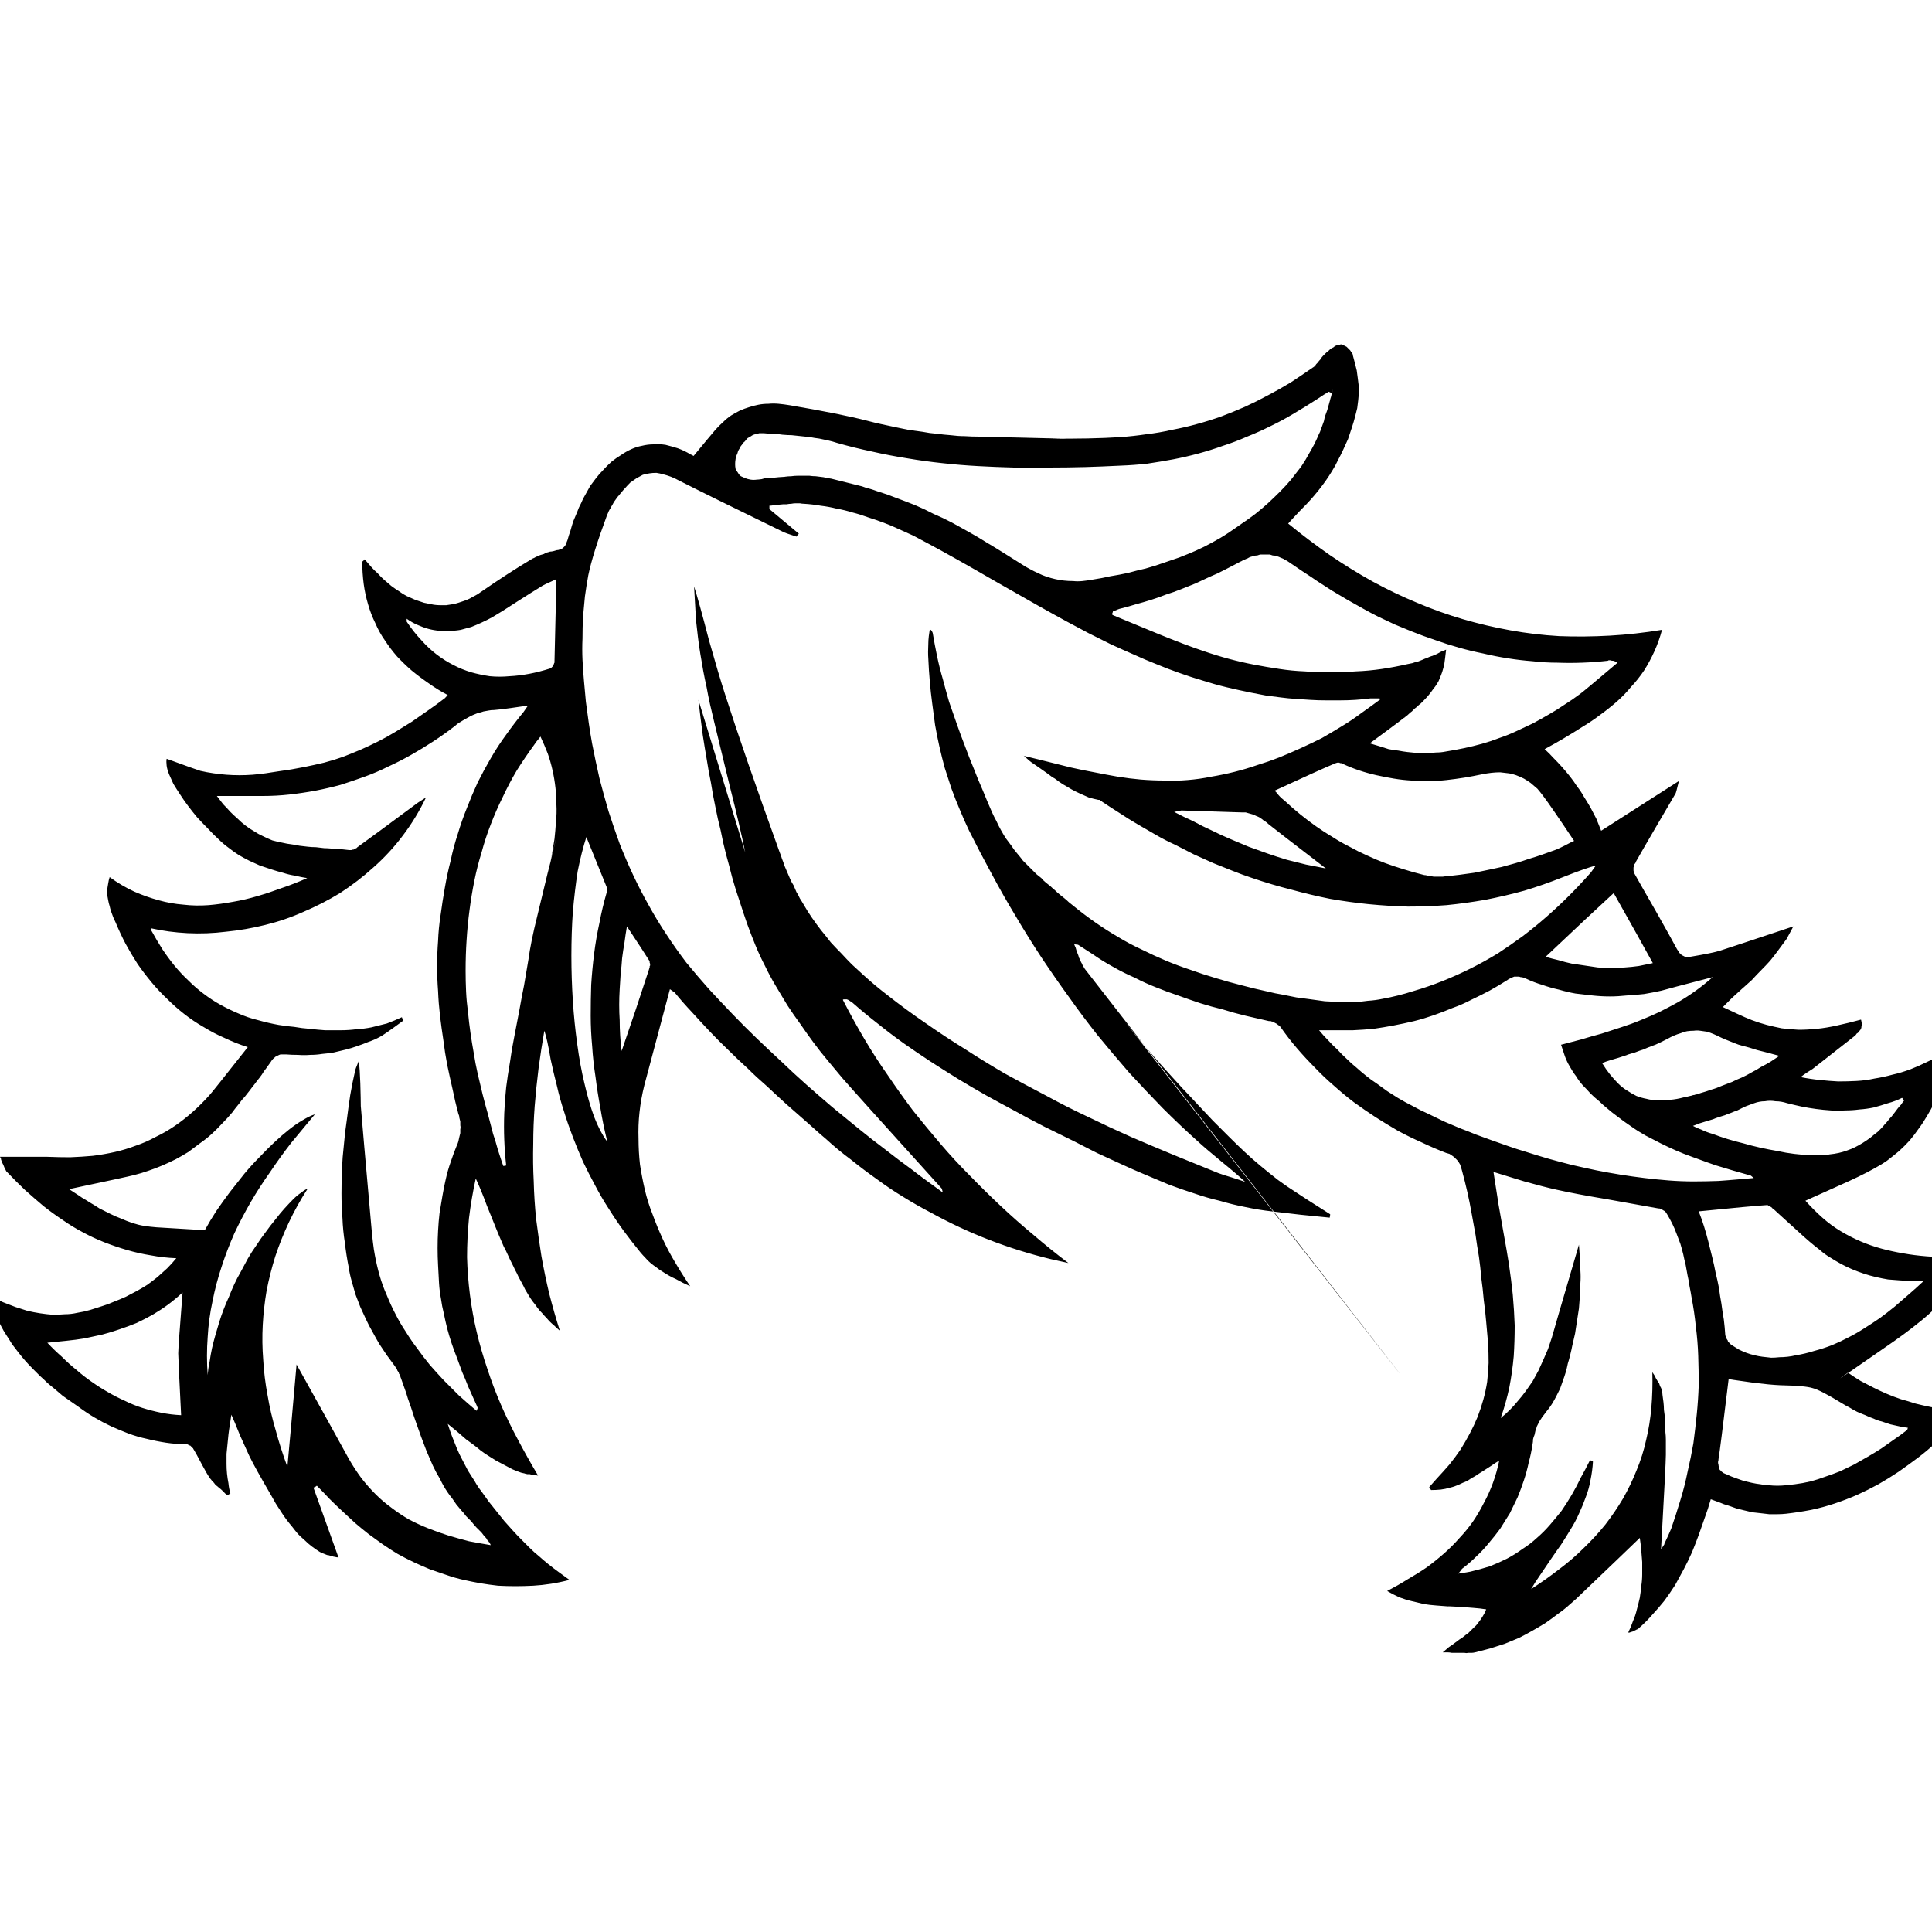 <?xml version="1.0" encoding="UTF-8" standalone="no"?>
<svg xmlns:xlink="http://www.w3.org/1999/xlink" height="200.0px" width="200.0px" xmlns="http://www.w3.org/2000/svg">
  <g transform="matrix(1.0, 0.0, 0.0, 1.0, 100.0, 100.0)">
    <path d="M-67.55 54.0 Q-66.7 56.35 -64.95 61.25 -65.05 61.2 -65.2 61.2 -65.3 61.15 -65.45 61.15 -65.75 61.05 -65.7 61.05 -65.85 61.05 -65.95 61.0 -66.1 61.0 -66.2 60.95 -66.35 60.9 -66.45 60.85 -66.6 60.8 -66.7 60.75 -66.8 60.7 -66.9 60.65 -67.3 60.4 -67.7 60.1 -68.1 59.8 -68.45 59.45 -68.8 59.15 -69.15 58.8 -69.45 58.45 -69.75 58.05 -70.05 57.7 -70.35 57.3 -70.65 56.9 -70.9 56.5 -71.15 56.1 -71.45 55.65 -71.65 55.3 -71.9 54.85 -73.65 51.85 -74.2 50.7 -74.55 49.95 -75.15 48.6 -75.75 47.1 -76.05 46.45 -76.15 47.1 -76.2 47.45 -76.3 48.05 -76.35 48.5 -76.4 49.0 -76.45 49.5 -76.5 50.05 -76.55 50.5 -76.55 51.05 -76.55 51.55 -76.55 52.05 -76.5 52.55 -76.45 53.05 -76.35 53.55 -76.3 54.1 -76.15 54.6 -76.25 54.65 -76.45 54.8 -76.55 54.7 -76.7 54.6 -76.8 54.5 -76.9 54.35 -76.8 54.5 -77.15 54.15 -77.3 54.05 -77.4 53.95 -77.5 53.85 -77.65 53.75 -77.75 53.65 -77.85 53.5 -77.95 53.4 -78.05 53.3 -78.15 53.15 -78.25 53.05 -78.6 52.55 -79.1 51.6 -79.7 50.45 -79.95 50.05 -80.0 50.0 -80.0 49.95 -80.05 49.9 -80.1 49.85 -80.15 49.8 -80.2 49.75 -80.25 49.7 -80.3 49.65 -80.35 49.65 -80.45 49.6 -80.5 49.55 -80.55 49.55 -80.6 49.5 -80.65 49.5 -80.7 49.5 -80.75 49.5 -81.8 49.5 -82.8 49.35 -83.8 49.2 -84.8 48.95 -85.75 48.75 -86.7 48.4 -87.6 48.05 -88.5 47.65 -89.35 47.25 -90.2 46.75 -91.05 46.25 -91.85 45.65 -92.65 45.1 -93.5 44.5 -94.25 43.85 -95.05 43.2 -95.45 42.8 -95.85 42.45 -96.25 42.05 -96.65 41.65 -97.05 41.25 -97.4 40.85 -97.75 40.45 -98.1 40.0 -98.45 39.55 -98.75 39.15 -99.05 38.65 -99.35 38.2 -99.65 37.75 -99.9 37.25 -100.15 36.75 -100.4 36.25 -100.4 36.2 -101.0 34.15 -100.35 34.5 -99.7 34.8 -99.05 35.05 -98.4 35.3 -97.75 35.5 -97.15 35.7 -96.5 35.85 -95.85 35.95 -95.2 36.05 -94.55 36.1 -93.9 36.1 -93.3 36.05 -92.65 36.05 -92.0 35.9 -91.35 35.8 -90.65 35.6 -90.0 35.4 -89.4 35.2 -88.75 35.0 -88.2 34.75 -87.55 34.5 -87.0 34.25 -86.4 33.95 -85.85 33.65 -85.3 33.35 -84.75 33.0 -84.2 32.6 -83.7 32.2 -83.2 31.75 -82.7 31.3 -82.2 30.8 -81.75 30.25 -83.1 30.2 -84.4 29.95 -85.65 29.75 -86.85 29.4 -88.05 29.05 -89.2 28.6 -90.35 28.15 -91.45 27.55 -92.5 27.0 -93.5 26.3 -94.55 25.6 -95.5 24.85 -96.45 24.05 -97.4 23.2 -98.3 22.35 -99.2 21.4 -99.3 21.3 -99.35 21.25 -99.4 21.15 -99.45 21.05 -99.5 20.95 -99.55 20.85 -99.6 20.75 -99.65 20.6 -99.7 20.5 -99.75 20.4 -99.7 20.55 -99.85 20.15 -99.9 20.05 -99.9 19.95 -99.95 19.85 -100.0 19.75 -95.45 19.75 -95.15 19.75 -93.9 19.8 -92.75 19.8 -91.5 19.75 -90.4 19.65 -89.2 19.5 -88.1 19.25 -87.0 19.0 -85.95 18.6 -84.9 18.25 -83.9 17.7 -82.85 17.2 -81.9 16.55 -80.95 15.9 -80.05 15.1 -79.15 14.3 -78.3 13.35 -78.1 13.15 -74.35 8.4 -75.6 8.0 -76.75 7.45 -77.9 6.95 -78.95 6.3 -80.0 5.7 -80.95 4.95 -81.85 4.25 -82.7 3.4 -83.55 2.6 -84.3 1.7 -85.05 0.8 -85.75 -0.2 -86.4 -1.2 -87.0 -2.3 -87.55 -3.35 -88.05 -4.55 -88.2 -4.85 -88.3 -5.1 -88.4 -5.4 -88.5 -5.65 -88.6 -5.95 -88.65 -6.2 -88.75 -6.5 -88.8 -6.8 -88.85 -7.05 -88.9 -7.35 -88.9 -7.65 -88.9 -7.95 -88.85 -8.25 -88.8 -8.55 -88.75 -8.9 -88.65 -9.2 -87.4 -8.3 -86.1 -7.7 -84.85 -7.15 -83.55 -6.8 -82.3 -6.45 -81.0 -6.35 -79.75 -6.2 -78.4 -6.3 -77.2 -6.4 -75.85 -6.65 -74.65 -6.85 -73.3 -7.25 -72.1 -7.6 -70.75 -8.1 -69.55 -8.5 -68.2 -9.1 -68.85 -9.2 -69.45 -9.35 -70.1 -9.45 -70.7 -9.65 -71.3 -9.8 -71.9 -10.0 -72.5 -10.2 -73.1 -10.4 -73.65 -10.65 -74.2 -10.9 -74.8 -11.2 -75.3 -11.5 -75.85 -11.85 -76.35 -12.25 -76.9 -12.65 -77.35 -13.1 -77.95 -13.65 -78.5 -14.25 -79.05 -14.8 -79.6 -15.4 -80.1 -16.0 -80.55 -16.6 -81.0 -17.2 -81.35 -17.75 -81.75 -18.35 -82.05 -18.85 -82.3 -19.4 -82.5 -19.85 -82.7 -20.35 -82.75 -20.75 -82.8 -21.15 -82.75 -21.45 -79.6 -20.3 -79.25 -20.2 -78.6 -20.05 -77.9 -19.95 -77.25 -19.85 -76.55 -19.8 -75.9 -19.75 -75.2 -19.75 -74.55 -19.75 -73.85 -19.8 -73.25 -19.85 -72.5 -19.95 -71.9 -20.05 -71.2 -20.15 -70.6 -20.25 -69.85 -20.35 -69.55 -20.4 -68.5 -20.6 -67.5 -20.8 -66.45 -21.05 -65.5 -21.3 -64.5 -21.65 -63.6 -22.0 -62.65 -22.4 -61.75 -22.8 -60.85 -23.25 -59.95 -23.7 -59.05 -24.25 -58.25 -24.75 -57.35 -25.3 -56.55 -25.85 -55.7 -26.45 -54.9 -27.0 -54.05 -27.65 -54.0 -27.65 -53.65 -28.05 -54.7 -28.6 -55.6 -29.25 -56.55 -29.9 -57.4 -30.6 -58.2 -31.3 -58.9 -32.05 -59.6 -32.85 -60.15 -33.7 -60.75 -34.55 -61.15 -35.5 -61.6 -36.4 -61.9 -37.45 -62.2 -38.45 -62.35 -39.55 -62.5 -40.7 -62.5 -41.85 -62.45 -41.9 -62.45 -41.9 -62.4 -41.95 -62.4 -41.95 -62.35 -42.0 -62.3 -42.0 -62.3 -42.05 -62.25 -42.1 -61.85 -41.65 -61.6 -41.35 -61.25 -40.95 -60.9 -40.65 -60.55 -40.25 -60.2 -39.95 -59.85 -39.65 -59.5 -39.35 -59.1 -39.05 -58.7 -38.8 -58.3 -38.5 -57.9 -38.3 -57.45 -38.1 -57.0 -37.9 -56.55 -37.75 -56.1 -37.6 -55.6 -37.5 -55.1 -37.4 -54.75 -37.35 -54.45 -37.35 -54.1 -37.35 -53.8 -37.35 -53.5 -37.4 -53.15 -37.45 -52.85 -37.5 -52.55 -37.6 -52.25 -37.7 -51.95 -37.8 -51.65 -37.9 -51.35 -38.05 -51.1 -38.2 -50.8 -38.35 -50.5 -38.5 -50.25 -38.7 -47.2 -40.8 -45.0 -42.1 -44.85 -42.2 -44.7 -42.25 -44.55 -42.35 -44.4 -42.4 -44.2 -42.5 -44.05 -42.55 -43.9 -42.6 -43.7 -42.65 -43.55 -42.75 -43.4 -42.8 -43.2 -42.85 -43.05 -42.9 -42.9 -42.9 -42.7 -42.95 -42.55 -43.0 -42.35 -43.05 -42.2 -43.05 -42.1 -43.1 -42.0 -43.15 -41.9 -43.15 -41.85 -43.2 -41.75 -43.25 -41.7 -43.3 -41.6 -43.4 -41.55 -43.45 -41.5 -43.5 -41.45 -43.6 -41.4 -43.7 -41.35 -43.75 -41.35 -43.85 -41.3 -43.95 -41.25 -44.1 -41.1 -44.65 -40.95 -45.05 -40.8 -45.6 -40.65 -46.05 -40.45 -46.55 -40.25 -47.0 -40.1 -47.45 -39.85 -47.9 -39.65 -48.4 -39.4 -48.8 -39.15 -49.25 -38.9 -49.7 -38.6 -50.1 -38.3 -50.5 -37.95 -50.95 -37.6 -51.3 -37.15 -51.8 -36.7 -52.2 -36.2 -52.6 -35.7 -52.9 -35.2 -53.25 -34.65 -53.5 -34.1 -53.75 -33.55 -53.85 -32.95 -54.0 -32.35 -54.0 -31.75 -54.05 -31.1 -53.95 -30.5 -53.8 -29.85 -53.6 -29.15 -53.35 -28.5 -52.95 -28.45 -52.95 -28.2 -52.8 -26.55 -54.8 -25.95 -55.5 -25.55 -55.95 -25.15 -56.3 -24.75 -56.7 -24.3 -57.0 -23.9 -57.25 -23.4 -57.5 -22.95 -57.7 -22.45 -57.85 -22.0 -58.0 -21.5 -58.1 -21.0 -58.2 -20.45 -58.2 -19.95 -58.25 -19.4 -58.2 -18.85 -58.15 -18.25 -58.05 -12.95 -57.15 -10.25 -56.45 -9.5 -56.25 -8.8 -56.1 -8.1 -55.95 -7.4 -55.8 -6.65 -55.65 -5.95 -55.5 -5.2 -55.4 -4.5 -55.3 -3.75 -55.15 -3.05 -55.1 -2.3 -55.0 -1.6 -54.95 -0.85 -54.85 -0.15 -54.85 0.6 -54.8 1.35 -54.8 14.3 -54.5 8.65 -54.6 12.9 -54.55 16.0 -54.75 17.35 -54.85 18.7 -55.05 20.0 -55.2 21.3 -55.5 22.65 -55.75 23.9 -56.1 25.2 -56.45 26.45 -56.9 27.65 -57.35 28.9 -57.9 30.1 -58.45 31.3 -59.1 32.45 -59.7 33.6 -60.4 34.75 -61.15 35.9 -61.95 36.0 -62.0 36.1 -62.1 36.2 -62.2 36.25 -62.3 36.35 -62.4 36.45 -62.5 36.5 -62.6 36.6 -62.7 36.75 -62.85 36.75 -62.9 36.85 -63.05 36.95 -63.15 37.05 -63.25 37.1 -63.3 37.2 -63.4 37.3 -63.5 37.4 -63.6 37.5 -63.65 37.6 -63.75 37.65 -63.8 37.75 -63.9 37.85 -63.95 37.95 -64.0 38.05 -64.05 38.15 -64.15 38.25 -64.2 38.35 -64.25 38.45 -64.25 38.6 -64.3 38.65 -64.3 38.75 -64.35 38.85 -64.35 38.95 -64.35 39.0 -64.3 39.1 -64.25 39.2 -64.2 39.3 -64.15 39.4 -64.1 39.5 -64.0 39.55 -63.95 39.65 -63.85 39.75 -63.75 39.8 -63.7 39.85 -63.6 39.95 -63.5 40.0 -63.4 40.05 -63.3 40.05 -63.2 40.15 -62.8 40.25 -62.45 40.35 -62.05 40.45 -61.65 40.5 -61.25 40.55 -60.9 40.6 -60.5 40.65 -60.1 40.65 -59.7 40.65 -59.35 40.65 -58.95 40.6 -58.55 40.55 -58.15 40.5 -57.75 40.4 -57.35 40.3 -56.95 40.15 -56.35 39.95 -55.75 39.75 -55.15 39.55 -54.55 39.3 -54.0 39.05 -53.45 38.8 -52.9 38.5 -52.35 38.25 -51.8 37.9 -51.25 37.6 -50.75 37.25 -50.25 36.9 -49.75 36.5 -49.25 36.1 -48.75 35.7 -48.3 35.3 -47.85 34.55 -47.1 33.7 -46.2 33.35 -45.8 35.5 -44.05 37.65 -42.55 39.85 -41.05 42.1 -39.8 44.4 -38.55 46.7 -37.6 49.05 -36.6 51.45 -35.9 53.85 -35.2 56.35 -34.75 58.85 -34.3 61.4 -34.15 64.0 -34.05 66.65 -34.2 69.3 -34.35 72.05 -34.8 71.75 -33.65 71.25 -32.55 70.8 -31.55 70.2 -30.6 69.6 -29.7 68.85 -28.9 68.2 -28.1 67.35 -27.35 66.55 -26.65 65.65 -26.0 64.8 -25.35 63.8 -24.75 62.95 -24.2 61.85 -23.55 61.1 -23.1 59.9 -22.45 60.4 -22.0 60.8 -21.55 61.25 -21.1 61.7 -20.6 62.1 -20.15 62.5 -19.65 62.9 -19.15 63.25 -18.6 63.65 -18.1 63.95 -17.55 64.3 -17.0 64.65 -16.4 64.95 -15.85 65.25 -15.25 65.5 -14.65 65.75 -14.0 68.5 -15.75 73.8 -19.15 73.5 -17.9 73.45 -17.85 72.75 -16.65 71.4 -14.35 70.0 -11.95 69.35 -10.8 69.3 -10.75 69.3 -10.65 69.25 -10.6 69.2 -10.55 69.2 -10.45 69.15 -10.35 69.15 -10.3 69.1 -10.2 69.1 -10.15 69.1 -10.05 69.1 -9.95 69.1 -9.9 69.1 -9.8 69.15 -9.75 69.15 -9.7 69.15 -9.65 69.9 -8.3 71.4 -5.7 72.9 -3.05 73.6 -1.75 73.65 -1.65 73.75 -1.55 73.8 -1.45 73.85 -1.35 73.95 -1.3 74.0 -1.2 74.1 -1.15 74.15 -1.1 74.25 -1.05 74.35 -1.0 74.4 -0.95 74.5 -0.95 74.6 -0.95 74.7 -0.95 74.85 -0.95 74.95 -0.95 77.35 -1.35 78.1 -1.6 79.05 -1.9 85.65 -4.1 85.3 -3.45 84.95 -2.8 84.55 -2.25 84.1 -1.65 83.7 -1.1 83.25 -0.55 82.8 -0.05 82.3 0.45 81.85 0.9 81.35 1.45 80.9 1.85 80.35 2.35 81.0 1.75 79.3 3.3 78.75 3.85 78.35 4.25 79.3 4.7 79.85 4.95 80.7 5.35 81.35 5.6 82.15 5.9 82.9 6.1 83.7 6.3 84.45 6.45 85.3 6.55 86.2 6.6 87.1 6.6 88.1 6.5 89.1 6.4 90.2 6.15 91.35 5.9 92.65 5.55 92.7 5.7 92.7 5.8 92.75 5.95 92.75 6.05 92.75 6.15 92.7 6.25 92.7 6.4 92.65 6.5 92.6 6.6 92.55 6.65 92.45 6.75 92.4 6.85 92.3 6.95 92.2 7.0 92.15 7.1 92.05 7.2 91.1 7.95 87.65 10.65 87.5 10.75 87.1 11.0 86.65 11.3 86.4 11.5 87.4 11.7 88.4 11.8 89.35 11.9 90.3 11.95 91.25 11.95 92.2 11.9 93.15 11.85 94.05 11.65 95.0 11.5 95.9 11.25 96.8 11.05 97.75 10.7 98.65 10.35 99.55 9.9 100.45 9.5 101.35 8.95 101.35 9.1 101.35 9.25 101.35 9.4 101.35 9.55 101.35 9.6 101.4 9.85 101.4 10.0 101.4 10.15 101.4 10.25 101.4 10.4 101.4 10.5 101.4 10.65 101.4 10.75 101.35 10.85 101.35 10.95 101.35 11.1 101.1 11.9 100.85 12.65 100.55 13.4 100.25 14.15 99.9 14.85 99.5 15.5 99.1 16.2 98.65 16.8 98.2 17.45 97.7 18.05 97.2 18.6 96.6 19.15 96.0 19.65 95.35 20.15 94.7 20.6 93.95 21.0 92.6 21.75 90.45 22.7 86.0 24.7 86.9 24.3 87.75 25.25 88.65 26.05 89.55 26.85 90.55 27.45 91.55 28.05 92.6 28.5 93.65 28.95 94.75 29.25 95.85 29.55 97.05 29.75 98.15 29.95 99.4 30.05 100.55 30.15 101.85 30.15 103.05 30.15 104.4 30.1 104.3 30.25 104.25 30.45 104.15 30.6 104.1 30.8 104.3 30.35 103.95 31.15 103.85 31.3 103.8 31.45 103.7 31.6 103.65 31.75 103.55 31.9 103.5 32.05 103.4 32.2 103.3 32.3 103.2 32.45 103.1 32.55 100.4 35.55 98.65 36.9 97.25 38.05 95.05 39.55 88.65 44.0 91.3 42.1 91.95 42.55 92.6 42.95 93.25 43.3 93.95 43.65 94.65 44.0 95.35 44.3 96.05 44.6 96.8 44.85 97.55 45.05 98.3 45.3 99.1 45.5 99.85 45.65 100.65 45.8 101.5 45.95 102.3 46.05 103.15 46.15 103.1 46.25 103.05 46.35 103.0 46.45 102.95 46.55 102.95 46.6 102.9 46.75 102.85 46.85 102.8 46.95 102.75 47.05 102.7 47.1 102.65 47.2 102.6 47.25 102.55 47.35 102.5 47.4 102.45 47.5 102.4 47.55 101.45 48.45 100.5 49.25 99.55 50.15 98.55 50.9 97.55 51.65 96.55 52.35 95.5 53.05 94.45 53.65 93.35 54.25 92.25 54.75 91.1 55.25 89.9 55.65 88.7 56.05 87.5 56.3 86.2 56.55 84.9 56.7 84.45 56.75 84.0 56.75 83.6 56.75 83.15 56.75 82.7 56.7 82.3 56.65 81.85 56.6 81.4 56.55 81.0 56.45 80.55 56.35 80.15 56.25 79.75 56.15 79.3 56.0 78.9 55.85 78.5 55.75 78.05 55.55 77.75 55.45 77.1 55.2 76.8 56.25 76.5 57.05 76.15 58.05 75.85 58.9 75.5 59.85 75.15 60.7 74.75 61.6 74.3 62.45 73.85 63.3 73.4 64.1 72.85 64.95 72.3 65.7 71.7 66.45 71.05 67.15 70.4 67.9 69.65 68.55 69.6 68.6 69.55 68.65 69.5 68.65 69.4 68.7 69.35 68.75 69.3 68.75 69.2 68.8 69.15 68.85 69.1 68.85 69.0 68.9 68.95 68.9 68.85 68.95 68.8 68.95 68.7 69.0 68.65 69.0 68.55 69.0 68.85 68.4 69.05 67.8 69.3 67.25 69.45 66.6 69.6 66.05 69.75 65.4 69.85 64.8 69.9 64.2 70.0 63.6 70.0 62.95 70.0 62.35 70.0 61.7 69.95 61.1 69.9 60.45 69.85 59.85 69.75 59.2 68.15 60.75 63.75 64.95 63.15 65.55 62.55 66.05 61.95 66.6 61.3 67.05 60.65 67.55 60.0 68.0 59.35 68.4 58.65 68.8 57.95 69.2 57.25 69.55 56.55 69.85 55.8 70.15 55.05 70.4 54.25 70.65 53.5 70.85 52.7 71.05 52.5 71.1 52.35 71.1 52.15 71.1 51.95 71.1 51.8 71.15 51.6 71.1 51.4 71.1 51.2 71.1 51.0 71.1 50.75 71.1 50.4 71.1 50.3 71.1 50.05 71.05 49.85 71.05 49.6 71.05 49.35 71.05 49.65 70.8 50.0 70.5 50.25 70.35 50.7 70.0 51.15 69.65 51.35 69.55 51.7 69.25 52.0 69.05 52.3 68.75 52.55 68.5 52.85 68.25 53.05 67.95 53.3 67.65 53.5 67.3 53.7 67.0 53.85 66.6 53.25 66.5 52.55 66.45 52.05 66.4 51.3 66.35 49.5 66.25 50.0 66.3 49.25 66.25 48.7 66.2 48.0 66.15 47.4 66.05 46.75 65.9 46.15 65.75 45.5 65.6 44.85 65.35 44.2 65.05 43.6 64.7 44.75 64.1 45.7 63.5 46.75 62.9 47.7 62.25 48.65 61.55 49.5 60.8 50.35 60.05 51.05 59.25 51.85 58.4 52.45 57.55 53.1 56.6 53.6 55.6 54.15 54.6 54.55 53.5 54.95 52.4 55.2 51.2 54.85 51.4 54.35 51.75 50.1 54.5 53.55 52.25 53.05 52.6 52.7 52.8 52.25 53.05 51.9 53.3 51.4 53.5 51.0 53.7 50.55 53.9 50.1 54.0 49.6 54.15 49.15 54.2 48.65 54.25 48.15 54.25 48.05 54.15 47.95 53.95 48.4 53.45 48.7 53.1 49.4 52.35 50.05 51.6 50.65 50.85 51.2 50.05 51.7 49.25 52.15 48.4 52.6 47.55 52.95 46.7 53.3 45.8 53.55 44.9 53.8 44.0 53.95 43.05 54.05 42.1 54.1 41.1 54.1 40.1 54.05 39.1 53.95 37.85 53.85 36.85 53.75 35.65 53.6 34.6 53.5 33.4 53.35 32.35 53.25 31.15 53.1 30.1 52.9 28.95 52.75 27.85 52.55 26.7 52.35 25.65 52.15 24.5 51.9 23.4 51.65 22.3 51.35 21.2 51.3 21.0 51.25 20.85 51.2 20.7 51.15 20.55 51.05 20.4 51.0 20.3 50.9 20.15 50.8 20.05 50.7 19.95 50.6 19.85 50.5 19.75 50.35 19.65 50.2 19.55 50.05 19.45 49.9 19.4 49.7 19.35 48.4 18.85 47.15 18.25 45.9 17.7 44.7 17.05 43.5 16.35 42.4 15.65 41.25 14.9 40.15 14.1 39.1 13.3 38.1 12.4 37.05 11.5 36.1 10.5 35.15 9.55 34.25 8.5 33.35 7.45 32.55 6.3 32.5 6.25 32.45 6.2 32.4 6.15 32.3 6.1 32.25 6.05 32.2 6.0 32.1 5.95 32.0 5.9 31.95 5.85 31.85 5.85 31.8 5.8 31.7 5.75 31.6 5.75 31.55 5.7 31.45 5.7 31.35 5.7 30.05 5.4 28.95 5.15 27.7 4.85 26.6 4.5 25.35 4.2 24.25 3.85 23.05 3.45 21.95 3.05 20.75 2.65 19.65 2.2 18.5 1.75 17.45 1.2 16.3 0.7 15.25 0.1 14.15 -0.5 13.15 -1.2 12.6 -1.55 11.6 -2.2 11.55 -2.2 11.2 -2.25 11.25 -2.1 11.35 -1.9 11.4 -1.75 11.45 -1.55 11.7 -0.9 11.6 -1.2 11.65 -1.0 11.7 -0.85 11.8 -0.7 11.85 -0.55 11.9 -0.4 12.0 -0.25 12.05 -0.1 12.15 0.05 12.25 0.2 12.3 0.3 75.35 81.25 16.45 5.75 18.95 8.9 20.85 10.95 21.35 11.5 22.4 12.65 23.45 13.75 23.95 14.3 24.85 15.25 25.55 16.0 26.4 16.85 27.15 17.6 28.0 18.45 28.8 19.2 29.65 20.0 30.5 20.7 31.4 21.45 32.3 22.15 33.25 22.85 34.2 23.45 34.7 23.8 37.7 25.7 37.7 25.8 37.65 26.05 37.25 26.0 34.65 25.75 32.85 25.55 31.65 25.4 30.3 25.25 28.9 24.95 27.6 24.7 26.25 24.3 24.95 24.0 23.65 23.55 22.4 23.15 21.05 22.65 19.85 22.15 18.55 21.6 17.35 21.1 16.05 20.5 14.85 19.95 13.55 19.35 12.45 18.8 11.1 18.1 9.5 17.3 8.05 16.6 6.5 15.8 5.05 15.0 3.55 14.2 2.1 13.4 0.6 12.55 -0.8 11.7 -2.25 10.8 -3.65 9.9 -5.1 8.95 -6.45 8.0 -7.85 7.0 -9.15 5.95 -10.5 4.9 -11.75 3.8 -12.05 3.6 -12.2 3.5 -12.25 3.5 -12.25 3.5 -12.3 3.45 -12.3 3.45 -12.35 3.45 -12.35 3.45 -12.4 3.45 -12.45 3.45 -12.45 3.45 -12.5 3.45 -12.55 3.45 -12.55 3.45 -12.6 3.45 -12.65 3.45 -12.7 3.45 -12.75 3.5 -11.7 5.55 -10.55 7.5 -9.4 9.45 -8.1 11.3 -6.85 13.15 -5.5 14.95 -4.1 16.7 -2.65 18.4 -1.2 20.1 0.4 21.7 1.95 23.3 3.6 24.85 5.25 26.4 7.0 27.85 8.75 29.35 10.6 30.75 8.8 30.35 8.8 30.35 7.15 29.95 5.55 29.45 3.95 28.95 2.4 28.35 0.85 27.75 -0.65 27.05 -2.15 26.35 -3.6 25.55 -5.05 24.8 -6.5 23.9 -7.9 23.05 -9.25 22.05 -10.6 21.1 -11.9 20.05 -13.25 19.05 -14.5 17.9 -14.65 17.8 -16.55 16.1 -17.8 15.0 -18.6 14.3 -19.7 13.3 -20.6 12.45 -21.7 11.5 -22.6 10.6 -23.65 9.65 -24.55 8.75 -25.6 7.75 -26.5 6.8 -27.45 5.8 -28.35 4.8 -29.3 3.8 -30.15 2.75 -30.15 2.75 -30.65 2.4 -33.15 11.75 -33.3 12.35 -33.65 13.75 -33.8 15.15 -33.95 16.5 -33.9 17.9 -33.9 19.2 -33.75 20.55 -33.55 21.85 -33.25 23.15 -32.95 24.45 -32.45 25.7 -32.0 26.95 -31.4 28.25 -30.85 29.45 -30.1 30.7 -29.4 31.9 -28.55 33.15 -29.0 32.95 -29.3 32.8 -29.7 32.6 -30.05 32.4 -30.4 32.25 -30.75 32.05 -31.1 31.85 -31.4 31.65 -31.75 31.45 -32.05 31.2 -32.35 31.0 -32.65 30.75 -32.95 30.5 -33.2 30.2 -33.45 29.95 -33.7 29.65 -34.6 28.55 -35.45 27.4 -36.25 26.3 -37.0 25.1 -37.75 23.95 -38.4 22.7 -39.05 21.5 -39.65 20.25 -40.2 19.0 -40.7 17.7 -41.2 16.4 -41.6 15.1 -42.05 13.75 -42.35 12.4 -42.7 11.05 -43.0 9.65 -43.35 7.55 -43.65 6.7 -44.0 8.7 -44.25 10.6 -44.5 12.6 -44.65 14.5 -44.8 16.5 -44.8 18.4 -44.85 20.4 -44.75 22.3 -44.7 24.25 -44.5 26.2 -44.25 28.15 -43.95 30.05 -43.6 32.0 -43.15 33.9 -42.65 35.85 -42.05 37.75 -42.35 37.5 -42.6 37.25 -42.9 37.0 -43.15 36.75 -43.4 36.45 -43.65 36.2 -43.9 35.9 -44.15 35.65 -44.4 35.35 -44.6 35.05 -44.85 34.75 -45.05 34.45 -45.25 34.15 -45.45 33.8 -45.65 33.5 -45.8 33.15 -46.0 32.8 -46.15 32.5 -46.35 32.15 -46.5 31.8 -46.7 31.45 -46.85 31.1 -47.0 30.8 -47.2 30.4 -47.35 30.1 -47.5 29.75 -47.65 29.4 -47.85 29.05 -48.0 28.7 -48.15 28.35 -48.3 28.0 -48.45 27.65 -48.7 27.05 -49.6 24.8 -50.25 23.05 -50.75 22.0 -51.2 24.05 -51.45 26.1 -51.65 28.15 -51.65 30.15 -51.6 32.1 -51.35 34.05 -51.1 36.0 -50.65 37.9 -50.2 39.8 -49.55 41.7 -48.95 43.55 -48.15 45.4 -47.35 47.25 -46.35 49.1 -45.4 50.9 -44.3 52.75 -44.4 52.75 -44.55 52.7 -44.65 52.7 -44.75 52.65 -44.85 52.65 -45.0 52.65 -45.15 52.6 -45.2 52.6 -45.35 52.6 -45.45 52.6 -45.55 52.55 -45.65 52.55 -45.75 52.5 -45.85 52.5 -45.95 52.45 -46.05 52.45 -46.5 52.3 -46.95 52.1 -47.35 51.9 -47.8 51.65 -48.2 51.45 -48.65 51.2 -49.05 50.95 -49.45 50.7 -49.85 50.45 -50.25 50.15 -50.6 49.85 -51.0 49.55 -51.35 49.3 -51.75 49.0 -52.1 48.7 -52.5 48.35 -52.6 48.25 -53.65 47.4 -53.45 48.05 -53.2 48.7 -52.95 49.35 -52.7 49.95 -52.45 50.55 -52.15 51.1 -51.85 51.7 -51.55 52.25 -51.2 52.8 -50.85 53.35 -50.55 53.9 -50.15 54.4 -49.8 54.9 -49.4 55.45 -49.0 55.95 -48.6 56.45 -48.2 56.95 -47.8 57.45 -47.35 57.95 -46.95 58.4 -46.5 58.9 -46.05 59.35 -45.6 59.8 -45.15 60.25 -44.7 60.7 -44.2 61.1 -43.7 61.55 -43.2 61.95 -42.7 62.35 -42.15 62.75 -41.6 63.15 -41.05 63.55 -42.0 63.8 -42.95 63.95 -43.9 64.1 -44.8 64.15 -45.75 64.2 -46.65 64.2 -47.55 64.2 -48.45 64.15 -49.35 64.05 -50.25 63.9 -51.1 63.75 -52.0 63.55 -52.9 63.35 -53.75 63.05 -54.65 62.75 -55.5 62.45 -56.35 62.1 -57.2 61.7 -58.05 61.3 -58.85 60.85 -59.6 60.4 -60.4 59.85 -61.1 59.35 -61.85 58.8 -62.55 58.25 -63.25 57.65 -63.9 57.05 -64.6 56.4 -65.25 55.8 -65.9 55.15 -66.5 54.5 -67.2 53.8 -67.3 53.9 -67.55 54.0 L-67.55 54.0 M-2.4 23.45 Q-2.5 23.05 -2.5 23.05 -11.5 13.1 -12.8 11.6 -13.6 10.65 -14.3 9.8 -15.1 8.85 -15.8 7.9 -16.5 6.95 -17.15 6.0 -17.85 5.05 -18.5 4.05 -19.1 3.05 -19.7 2.05 -20.3 1.05 -20.8 0.0 -21.35 -1.05 -21.8 -2.15 -22.25 -3.25 -22.65 -4.35 -23.05 -5.5 -23.45 -6.75 -23.85 -7.9 -24.2 -9.15 -24.5 -10.35 -24.85 -11.6 -25.15 -12.75 -25.4 -14.05 -25.7 -15.2 -25.95 -16.5 -26.2 -17.65 -26.4 -18.95 -26.65 -20.15 -26.85 -21.45 -27.05 -22.6 -27.25 -23.9 -27.3 -24.35 -27.5 -25.85 -27.55 -26.25 -27.7 -27.55 -26.1 -22.3 -22.85 -11.75 -23.4 -14.45 -24.45 -18.6 -25.85 -24.35 -26.1 -25.4 -26.3 -26.3 -26.5 -27.1 -26.7 -28.0 -26.85 -28.85 -27.05 -29.75 -27.2 -30.55 -27.35 -31.45 -27.5 -32.3 -27.65 -33.2 -27.75 -34.05 -27.85 -34.95 -27.95 -35.8 -28.0 -36.7 -28.05 -37.55 -28.1 -38.45 -28.15 -39.3 -27.65 -37.75 -26.6 -33.7 -25.6 -30.15 -24.95 -28.15 -22.95 -21.9 -19.3 -11.8 -19.15 -11.45 -19.05 -11.1 -18.9 -10.75 -18.8 -10.4 -18.65 -10.05 -18.5 -9.7 -18.35 -9.35 -18.2 -9.0 -18.05 -8.65 -17.85 -8.35 -17.7 -8.0 -17.55 -7.65 -17.35 -7.35 -17.2 -7.0 -17.0 -6.7 -16.8 -6.35 -16.4 -5.65 -15.95 -5.0 -15.5 -4.35 -15.0 -3.7 -14.5 -3.1 -14.0 -2.45 -13.45 -1.85 -12.9 -1.3 -12.35 -0.7 -11.8 -0.15 -11.2 0.4 -10.6 0.95 -10.05 1.45 -9.4 2.0 -8.8 2.5 -8.15 3.0 -6.25 4.5 -4.2 5.9 -2.2 7.3 -0.1 8.6 1.9 9.9 4.05 11.15 6.15 12.3 8.35 13.45 10.45 14.6 12.7 15.65 14.85 16.7 17.1 17.7 19.3 18.65 21.6 19.6 23.8 20.5 26.15 21.45 26.7 21.65 27.55 21.9 28.8 22.3 28.9 22.35 28.05 21.55 26.45 20.25 24.75 18.85 24.05 18.2 22.15 16.5 20.35 14.7 18.6 12.9 16.9 11.05 15.25 9.15 13.65 7.2 12.1 5.25 10.65 3.2 9.2 1.2 7.8 -0.9 6.45 -2.95 5.15 -5.15 3.85 -7.3 2.65 -9.55 1.45 -11.75 0.3 -14.05 -0.2 -15.1 -0.65 -16.2 -1.1 -17.25 -1.5 -18.35 -1.85 -19.4 -2.2 -20.5 -2.5 -21.6 -2.75 -22.7 -3.0 -23.8 -3.2 -24.95 -3.35 -26.05 -3.5 -27.2 -3.65 -28.3 -3.75 -29.5 -3.85 -30.6 -3.9 -31.8 -3.95 -32.45 -3.9 -33.4 -3.9 -33.7 -3.85 -34.15 -3.75 -34.8 -3.75 -34.85 -3.7 -34.8 -3.65 -34.8 -3.6 -34.75 -3.6 -34.75 -3.55 -34.7 -3.55 -34.7 -3.5 -34.65 -3.5 -34.65 -3.5 -34.65 -3.5 -34.6 -3.5 -34.6 -3.5 -34.55 -3.45 -34.55 -3.45 -34.5 -3.25 -33.3 -3.0 -32.1 -2.75 -30.9 -2.4 -29.7 -2.1 -28.55 -1.75 -27.35 -1.35 -26.2 -0.95 -25.05 -0.55 -23.9 -0.1 -22.75 0.3 -21.65 0.8 -20.45 1.2 -19.4 1.75 -18.15 2.15 -17.15 2.7 -15.9 2.9 -15.45 3.15 -15.0 3.35 -14.55 3.6 -14.1 3.85 -13.65 4.1 -13.25 4.4 -12.85 4.7 -12.45 4.95 -12.05 5.3 -11.65 5.6 -11.3 5.9 -10.9 6.25 -10.55 6.6 -10.2 6.95 -9.85 7.3 -9.5 7.55 -9.3 7.8 -9.1 8.0 -8.85 8.25 -8.65 8.5 -8.45 8.75 -8.25 8.95 -8.05 9.2 -7.85 9.45 -7.6 9.7 -7.4 9.95 -7.2 10.2 -7.0 10.45 -6.8 10.65 -6.6 10.9 -6.4 11.15 -6.2 12.25 -5.3 13.4 -4.5 14.55 -3.7 15.75 -3.0 16.9 -2.3 18.2 -1.7 19.4 -1.1 20.7 -0.55 21.9 -0.05 23.25 0.4 24.5 0.85 25.85 1.25 27.15 1.65 28.55 2.0 29.85 2.35 31.25 2.65 32.05 2.85 32.7 2.95 33.5 3.1 34.2 3.25 34.95 3.35 35.7 3.45 36.45 3.55 37.15 3.65 37.9 3.7 38.65 3.7 39.4 3.75 40.15 3.75 40.9 3.7 41.6 3.6 42.4 3.55 43.1 3.4 44.75 3.1 46.3 2.6 47.85 2.15 49.35 1.55 50.85 0.95 52.25 0.25 53.65 -0.45 55.05 -1.3 56.35 -2.15 57.65 -3.1 58.9 -4.05 60.1 -5.1 61.3 -6.15 62.45 -7.3 63.6 -8.45 64.7 -9.7 64.75 -9.75 65.2 -10.4 64.2 -10.15 61.8 -9.2 59.8 -8.4 57.8 -7.8 55.8 -7.25 53.75 -6.85 51.75 -6.5 49.75 -6.3 47.75 -6.15 45.75 -6.15 43.75 -6.2 41.7 -6.4 39.7 -6.6 37.7 -6.95 35.7 -7.35 33.7 -7.9 31.7 -8.4 29.65 -9.1 28.6 -9.45 27.6 -9.85 26.6 -10.25 25.6 -10.65 24.6 -11.1 23.6 -11.55 22.6 -12.05 21.65 -12.55 20.65 -13.0 19.7 -13.55 18.75 -14.1 17.8 -14.65 16.85 -15.2 15.95 -15.8 15.0 -16.4 14.1 -17.0 14.05 -17.05 14.05 -17.05 14.0 -17.1 13.95 -17.1 13.9 -17.15 13.9 -17.15 13.85 -17.2 13.8 -17.2 13.75 -17.2 13.7 -17.2 13.2 -17.3 12.7 -17.45 12.25 -17.65 11.8 -17.85 11.35 -18.05 10.9 -18.3 10.5 -18.55 10.05 -18.8 9.65 -19.05 9.2 -19.4 8.9 -19.55 8.4 -19.95 7.85 -20.35 7.55 -20.55 7.1 -20.85 6.75 -21.1 6.65 -21.15 6.0 -21.75 4.8 -22.05 8.45 -21.15 9.9 -20.8 10.85 -20.55 12.2 -20.25 13.3 -20.05 14.55 -19.8 15.7 -19.6 16.95 -19.4 18.1 -19.3 19.35 -19.2 20.55 -19.2 21.8 -19.15 22.95 -19.25 24.2 -19.35 25.4 -19.6 26.6 -19.8 27.8 -20.1 29.0 -20.4 30.15 -20.8 31.3 -21.15 32.45 -21.6 33.55 -22.05 34.65 -22.55 35.75 -23.05 36.85 -23.6 37.9 -24.2 38.95 -24.85 39.95 -25.45 40.95 -26.2 41.95 -26.9 42.95 -27.65 42.9 -27.65 42.8 -27.7 42.75 -27.7 42.65 -27.7 42.6 -27.7 42.5 -27.7 42.45 -27.7 42.4 -27.7 42.3 -27.7 42.25 -27.7 42.2 -27.7 42.1 -27.7 42.05 -27.7 42.0 -27.7 41.9 -27.7 41.85 -27.7 41.1 -27.6 40.3 -27.55 39.55 -27.5 38.75 -27.5 38.0 -27.5 37.2 -27.5 36.45 -27.5 35.65 -27.55 34.9 -27.6 34.15 -27.65 33.35 -27.7 32.6 -27.8 31.85 -27.9 31.05 -28.0 30.3 -28.15 29.5 -28.3 28.25 -28.55 27.0 -28.85 25.75 -29.15 24.5 -29.55 23.3 -29.9 22.05 -30.35 20.9 -30.75 19.7 -31.25 18.55 -31.7 17.35 -32.25 16.2 -32.75 15.0 -33.3 13.9 -33.85 12.7 -34.45 11.6 -35.05 10.45 -35.65 8.05 -36.95 3.25 -39.7 -1.5 -42.45 -3.95 -43.75 -4.7 -44.15 -5.45 -44.55 -6.25 -44.9 -7.0 -45.25 -7.75 -45.6 -8.55 -45.9 -9.35 -46.2 -10.15 -46.45 -10.95 -46.75 -11.75 -46.95 -12.55 -47.2 -13.4 -47.35 -14.2 -47.55 -15.05 -47.65 -15.9 -47.8 -16.75 -47.85 -16.95 -47.85 -17.2 -47.9 -17.4 -47.9 -17.65 -47.9 -17.85 -47.9 -18.1 -47.85 -18.3 -47.85 -18.55 -47.8 -18.75 -47.8 -19.0 -47.8 -18.8 -47.8 -19.45 -47.75 -19.75 -47.7 -19.9 -47.7 -20.15 -47.65 -20.35 -47.65 -20.35 -47.55 -20.35 -47.3 -19.35 -46.45 -17.3 -44.75 -17.35 -44.7 -17.35 -44.7 -17.4 -44.65 -17.45 -44.6 -17.45 -44.55 -17.5 -44.55 -17.5 -44.5 -17.55 -44.45 -18.8 -44.85 -18.95 -44.95 -26.85 -48.8 -29.7 -50.25 -30.15 -50.5 -30.55 -50.65 -30.95 -50.8 -31.35 -50.9 -31.7 -51.0 -32.05 -51.05 -32.45 -51.05 -32.75 -51.0 -33.1 -50.95 -33.45 -50.85 -33.75 -50.7 -34.1 -50.5 -34.4 -50.3 -34.75 -50.05 -35.05 -49.75 -35.4 -49.35 -35.55 -49.2 -35.65 -49.05 -35.8 -48.9 -35.9 -48.75 -36.05 -48.6 -36.15 -48.45 -36.3 -48.25 -36.4 -48.1 -36.5 -47.95 -36.6 -47.75 -36.7 -47.6 -36.8 -47.4 -36.9 -47.25 -37.0 -47.05 -37.05 -46.9 -37.15 -46.7 -38.65 -42.65 -39.1 -40.45 -39.3 -39.35 -39.45 -38.25 -39.55 -37.2 -39.65 -36.1 -39.7 -35.0 -39.7 -33.9 -39.75 -32.8 -39.7 -31.7 -39.65 -30.65 -39.55 -29.55 -39.45 -28.45 -39.35 -27.35 -39.2 -26.3 -39.05 -25.15 -38.9 -24.1 -38.7 -23.0 -38.35 -21.2 -37.95 -19.45 -37.5 -17.7 -37.0 -16.0 -36.45 -14.3 -35.85 -12.65 -35.2 -11.0 -34.45 -9.4 -33.7 -7.8 -32.85 -6.3 -32.0 -4.75 -31.0 -3.25 -30.05 -1.8 -28.95 -0.35 -27.8 1.05 -26.6 2.4 -25.4 3.7 -24.15 5.0 -22.95 6.25 -21.65 7.5 -20.4 8.7 -19.1 9.9 -17.85 11.1 -16.5 12.3 -15.2 13.45 -13.85 14.6 -12.5 15.7 -11.1 16.85 -9.75 17.95 -8.35 19.0 -6.95 20.1 -5.5 21.15 -4.95 21.6 -2.4 23.45 L-2.4 23.45 M-58.4 5.3 Q-58.35 5.45 -58.25 5.65 -60.35 7.2 -60.7 7.35 -61.25 7.65 -61.85 7.85 -62.45 8.1 -63.05 8.3 -63.6 8.5 -64.2 8.65 -64.8 8.8 -65.45 8.95 -66.05 9.05 -66.65 9.1 -67.25 9.2 -67.9 9.2 -68.5 9.25 -69.15 9.2 -69.8 9.2 -70.4 9.15 -70.55 9.15 -70.65 9.15 -70.8 9.15 -70.9 9.15 -71.0 9.15 -71.1 9.2 -71.2 9.25 -71.3 9.3 -71.4 9.35 -71.5 9.4 -71.55 9.45 -71.65 9.55 -71.75 9.6 -71.8 9.7 -71.9 9.8 -71.95 9.9 -72.2 10.25 -72.45 10.6 -72.7 10.9 -72.9 11.25 -73.15 11.6 -73.4 11.9 -73.65 12.25 -73.9 12.55 -74.15 12.9 -74.4 13.2 -74.65 13.55 -74.95 13.85 -75.2 14.2 -75.45 14.5 -75.7 14.8 -75.95 15.15 -76.45 15.75 -77.0 16.3 -77.55 16.9 -78.1 17.4 -78.65 17.9 -79.3 18.35 -79.9 18.8 -80.5 19.25 -81.15 19.65 -81.8 20.0 -82.5 20.35 -83.2 20.65 -83.9 20.95 -84.65 21.2 -85.35 21.45 -86.15 21.65 -86.7 21.8 -92.85 23.1 -89.85 25.05 -91.8 23.8 -91.2 24.15 -90.75 24.45 -90.15 24.8 -89.7 25.1 -89.1 25.4 -88.6 25.65 -88.0 25.95 -87.45 26.15 -86.9 26.4 -86.3 26.6 -85.7 26.8 -85.1 26.9 -84.45 27.0 -83.8 27.05 -83.0 27.1 -78.8 27.35 -78.25 26.35 -77.6 25.35 -76.95 24.4 -76.2 23.4 -75.45 22.45 -74.7 21.5 -73.95 20.6 -73.15 19.8 -72.35 18.95 -71.6 18.25 -70.8 17.5 -70.1 16.95 -69.35 16.35 -68.65 15.95 -68.0 15.55 -67.4 15.35 -68.7 16.9 -69.85 18.3 -71.05 19.85 -72.05 21.35 -73.15 22.9 -74.05 24.45 -75.0 26.1 -75.75 27.7 -76.5 29.4 -77.05 31.1 -77.65 32.9 -78.0 34.7 -78.4 36.55 -78.5 38.4 -78.65 40.35 -78.5 42.35 -78.45 41.65 -78.3 40.95 -78.2 40.25 -78.05 39.55 -77.9 38.9 -77.7 38.2 -77.5 37.55 -77.3 36.85 -77.1 36.2 -76.85 35.55 -76.6 34.9 -76.3 34.25 -76.05 33.6 -75.75 32.95 -75.45 32.3 -75.1 31.7 -74.75 31.05 -74.35 30.3 -73.95 29.6 -73.45 28.9 -73.0 28.2 -72.5 27.55 -72.0 26.85 -71.5 26.25 -71.0 25.6 -70.55 25.1 -70.05 24.55 -69.65 24.15 -69.2 23.7 -68.8 23.45 -68.45 23.15 -68.15 23.05 -69.25 24.75 -70.1 26.55 -70.9 28.25 -71.5 30.05 -72.05 31.8 -72.4 33.6 -72.7 35.35 -72.8 37.15 -72.9 38.95 -72.75 40.8 -72.65 42.6 -72.3 44.45 -72.0 46.25 -71.45 48.1 -70.95 49.95 -70.25 51.85 -69.9 48.1 -69.3 41.25 -65.35 48.35 -63.9 51.0 -63.3 52.05 -62.6 53.0 -61.9 53.9 -61.1 54.7 -60.35 55.45 -59.45 56.1 -58.6 56.75 -57.65 57.3 -56.7 57.8 -55.7 58.2 -54.7 58.6 -53.6 58.95 -52.6 59.25 -51.45 59.55 -50.4 59.75 -49.2 59.95 -49.2 59.9 -49.25 59.85 -49.25 59.8 -49.3 59.75 -49.3 59.7 -49.35 59.65 -49.4 59.65 -49.4 59.6 -49.45 59.55 -49.45 59.5 -49.5 59.45 -49.55 59.45 -49.55 59.4 -49.6 59.35 -49.65 59.3 -49.65 59.25 -49.9 59.0 -50.15 58.65 -50.35 58.45 -50.7 58.1 -51.1 57.65 -51.2 57.5 -51.5 57.2 -51.75 56.95 -52.0 56.6 -52.25 56.35 -52.5 56.05 -52.75 55.75 -53.0 55.4 -53.2 55.1 -53.45 54.8 -53.65 54.5 -54.1 53.85 -54.45 53.1 -54.85 52.45 -55.2 51.7 -55.5 51.0 -55.85 50.2 -56.1 49.55 -56.4 48.75 -56.65 48.05 -56.95 47.2 -57.15 46.65 -57.45 45.7 -57.85 44.6 -57.95 44.2 -58.25 43.35 -58.5 42.65 -58.55 42.55 -58.55 42.5 -58.6 42.4 -58.6 42.35 -58.65 42.25 -58.7 42.2 -58.7 42.1 -58.75 42.05 -58.8 41.95 -58.85 41.9 -58.9 41.8 -58.9 41.75 -58.95 41.65 -59.0 41.6 -59.05 41.55 -59.1 41.45 -59.55 40.85 -59.95 40.3 -60.35 39.7 -60.75 39.1 -61.1 38.5 -61.45 37.85 -61.8 37.25 -62.1 36.6 -62.4 35.95 -62.7 35.3 -62.95 34.65 -63.2 34.0 -63.4 33.3 -63.6 32.6 -63.8 31.9 -63.9 31.2 -64.15 29.95 -64.3 28.65 -64.5 27.4 -64.55 26.1 -64.65 24.85 -64.65 23.55 -64.65 22.3 -64.6 21.0 -64.55 19.8 -64.4 18.5 -64.3 17.25 -64.1 15.95 -63.95 14.75 -63.75 13.4 -63.55 12.2 -63.25 10.9 -63.25 10.75 -62.85 9.8 -62.75 10.7 -62.7 12.15 -62.65 13.9 -62.65 14.5 -62.45 16.95 -61.6 26.5 -61.4 28.9 -61.2 29.9 -61.0 31.0 -60.7 32.05 -60.4 33.1 -59.95 34.1 -59.55 35.1 -59.05 36.05 -58.6 36.95 -58.0 37.85 -57.45 38.75 -56.8 39.6 -56.2 40.45 -55.5 41.3 -54.8 42.1 -54.05 42.9 -53.3 43.65 -52.5 44.45 -52.15 44.75 -51.6 45.25 -50.85 45.9 -50.65 46.05 -50.55 45.75 -50.55 45.75 -50.55 45.7 -50.9 44.95 -51.25 44.15 -51.55 43.5 -51.85 42.7 -52.15 42.05 -52.45 41.25 -52.7 40.55 -53.0 39.8 -53.25 39.05 -53.5 38.3 -53.7 37.55 -53.9 36.75 -54.05 36.0 -54.25 35.2 -54.35 34.45 -54.5 33.65 -54.55 32.85 -54.6 31.9 -54.65 31.0 -54.7 30.1 -54.7 29.2 -54.7 28.25 -54.65 27.4 -54.6 26.45 -54.5 25.6 -54.35 24.7 -54.2 23.8 -54.05 22.9 -53.85 22.05 -53.65 21.15 -53.35 20.3 -53.05 19.4 -52.7 18.55 -52.6 18.35 -52.55 18.15 -52.5 17.9 -52.45 17.7 -52.4 17.5 -52.35 17.3 -52.35 17.1 -52.35 16.9 -52.3 16.7 -52.35 16.5 -52.35 16.3 -52.35 16.1 -52.4 15.9 -52.45 15.7 -52.45 15.5 -52.55 15.3 -52.9 14.0 -53.15 12.75 -53.45 11.45 -53.7 10.25 -53.95 8.95 -54.1 7.7 -54.3 6.4 -54.45 5.15 -54.6 3.85 -54.65 2.6 -54.75 1.3 -54.75 0.0 -54.75 -1.3 -54.65 -2.6 -54.6 -3.9 -54.4 -5.2 -54.2 -6.7 -53.95 -8.1 -53.7 -9.55 -53.35 -10.9 -53.05 -12.35 -52.6 -13.7 -52.2 -15.05 -51.65 -16.4 -51.15 -17.7 -50.55 -19.0 -49.9 -20.3 -49.2 -21.5 -48.45 -22.8 -47.6 -23.95 -46.75 -25.15 -45.8 -26.3 -45.8 -26.3 -45.35 -26.95 -45.8 -26.9 -47.15 -26.7 -48.2 -26.55 -48.85 -26.5 -49.15 -26.5 -49.4 -26.45 -49.7 -26.4 -49.95 -26.35 -50.2 -26.25 -50.5 -26.2 -50.75 -26.1 -51.0 -26.0 -51.25 -25.9 -51.5 -25.75 -51.7 -25.65 -51.95 -25.5 -52.2 -25.35 -52.45 -25.2 -52.7 -25.05 -52.9 -24.85 -54.0 -24.0 -55.15 -23.25 -56.3 -22.5 -57.45 -21.85 -58.6 -21.2 -59.8 -20.65 -61.0 -20.05 -62.25 -19.6 -63.5 -19.15 -64.75 -18.75 -66.05 -18.4 -67.35 -18.15 -68.7 -17.9 -70.05 -17.75 -71.4 -17.6 -72.8 -17.6 -73.6 -17.6 -77.55 -17.6 -77.2 -17.15 -76.9 -16.75 -76.5 -16.35 -76.15 -15.95 -75.8 -15.6 -75.4 -15.25 -75.0 -14.85 -74.6 -14.55 -74.15 -14.2 -73.7 -13.95 -73.25 -13.65 -72.8 -13.45 -72.3 -13.2 -71.8 -13.0 -71.25 -12.85 -70.7 -12.75 -70.3 -12.65 -69.85 -12.6 -69.45 -12.55 -69.0 -12.45 -68.6 -12.4 -68.15 -12.35 -67.75 -12.3 -67.3 -12.3 -66.9 -12.25 -66.45 -12.2 -66.15 -12.2 -65.6 -12.15 -65.0 -12.1 -64.75 -12.1 -64.25 -12.05 -63.85 -12.0 -63.8 -12.0 -63.75 -12.0 -63.7 -12.0 -63.65 -12.0 -63.6 -12.0 -63.5 -12.05 -63.45 -12.05 -63.4 -12.05 -63.35 -12.1 -63.3 -12.1 -63.25 -12.15 -63.2 -12.15 -63.15 -12.2 -63.1 -12.2 -63.05 -12.25 -63.0 -12.3 -61.6 -13.3 -56.75 -16.9 -56.35 -17.15 -55.9 -17.45 -56.9 -15.35 -58.3 -13.5 -59.65 -11.7 -61.35 -10.2 -62.95 -8.75 -64.8 -7.55 -66.6 -6.45 -68.6 -5.6 -70.5 -4.75 -72.55 -4.25 -74.55 -3.75 -76.6 -3.55 -78.6 -3.3 -80.6 -3.4 -82.55 -3.5 -84.35 -3.9 -84.35 -3.9 -84.35 -3.8 -84.4 -3.75 -84.35 -3.7 -83.8 -2.7 -83.2 -1.75 -82.6 -0.85 -81.95 -0.05 -81.25 0.8 -80.5 1.5 -79.75 2.25 -78.95 2.85 -78.1 3.5 -77.2 4.0 -76.3 4.5 -75.35 4.9 -74.35 5.35 -73.3 5.6 -72.25 5.9 -71.15 6.1 -70.2 6.25 -69.55 6.3 -68.7 6.45 -67.95 6.5 -67.1 6.6 -66.35 6.65 -65.5 6.65 -64.75 6.65 -63.9 6.65 -63.15 6.55 -62.3 6.5 -61.55 6.35 -60.75 6.15 -59.95 5.95 -59.15 5.65 -58.4 5.3 L-58.4 5.3 M58.5 64.5 Q60.05 63.5 61.4 62.45 62.8 61.4 63.95 60.25 65.2 59.05 66.2 57.8 67.2 56.5 68.0 55.15 68.8 53.75 69.4 52.25 70.05 50.7 70.4 49.1 70.8 47.45 70.95 45.7 71.1 43.95 71.05 42.05 71.05 42.05 71.25 42.35 71.35 42.5 71.4 42.65 71.5 42.8 71.55 42.9 71.65 43.05 71.75 43.2 71.8 43.35 71.85 43.5 71.95 43.65 72.0 43.8 72.05 43.95 72.05 44.1 72.1 44.25 72.1 44.4 72.15 44.8 72.2 45.15 72.25 45.55 72.25 45.95 72.3 46.35 72.35 46.7 72.35 47.1 72.4 47.5 72.4 47.9 72.4 48.25 72.45 48.65 72.45 49.05 72.45 49.45 72.45 49.8 72.45 50.2 72.45 50.6 72.45 51.45 71.95 60.4 72.05 60.25 72.2 60.0 72.3 59.9 72.3 59.8 72.75 58.85 73.0 58.25 73.5 56.8 73.95 55.3 74.4 53.85 74.7 52.35 75.05 50.85 75.3 49.4 75.5 47.9 75.65 46.4 75.8 44.9 75.85 43.4 75.85 41.85 75.8 40.35 75.75 38.85 75.55 37.3 75.4 35.8 75.1 34.25 75.05 33.9 74.9 33.15 74.8 32.45 74.7 32.05 74.6 31.45 74.5 30.95 74.35 30.35 74.25 29.85 74.1 29.25 73.95 28.75 73.75 28.2 73.55 27.7 73.35 27.15 73.1 26.65 72.85 26.15 72.55 25.65 72.5 25.6 72.5 25.55 72.45 25.5 72.4 25.45 72.35 25.4 72.3 25.35 72.25 25.35 72.2 25.3 72.1 25.25 72.05 25.2 72.0 25.2 71.95 25.15 71.85 25.15 71.8 25.1 71.75 25.1 71.7 25.1 70.55 24.9 66.4 24.15 63.1 23.6 61.1 23.15 59.75 22.85 57.8 22.3 53.85 21.1 54.6 21.3 54.8 22.65 55.1 24.5 54.8 22.85 55.65 27.65 56.0 29.55 56.2 30.85 56.45 32.55 56.6 34.0 56.75 35.7 56.8 37.2 56.8 38.85 56.7 40.4 56.55 42.05 56.25 43.6 55.9 45.25 55.35 46.8 55.85 46.4 56.3 45.95 56.75 45.5 57.15 45.0 57.55 44.55 57.95 44.0 58.3 43.5 58.65 43.0 58.95 42.45 59.25 41.9 59.5 41.35 59.75 40.8 60.0 40.25 60.25 39.65 60.45 39.05 60.65 38.45 60.75 38.05 63.45 28.85 63.5 29.5 63.55 30.2 63.6 30.85 63.6 31.5 63.65 32.2 63.6 32.85 63.6 33.5 63.55 34.15 63.5 34.8 63.45 35.45 63.35 36.1 63.25 36.75 63.15 37.4 63.05 38.05 62.9 38.7 62.75 39.35 62.7 39.65 62.55 40.25 62.4 40.85 62.3 41.15 62.2 41.65 62.1 42.0 61.95 42.5 61.8 42.9 61.65 43.35 61.5 43.75 61.3 44.15 61.1 44.55 60.9 44.95 60.65 45.35 60.4 45.75 60.1 46.1 59.95 46.3 59.8 46.5 59.65 46.65 59.55 46.85 59.4 47.05 59.3 47.25 59.2 47.45 59.1 47.65 59.05 47.85 58.95 48.1 58.9 48.3 58.85 48.55 58.75 48.75 58.7 49.0 58.7 49.25 58.65 49.5 58.5 50.5 58.25 51.4 58.05 52.35 57.75 53.25 57.45 54.15 57.1 55.0 56.7 55.85 56.3 56.65 55.8 57.45 55.3 58.25 54.75 59.0 54.15 59.7 53.55 60.45 52.85 61.1 52.15 61.8 51.35 62.4 51.3 62.45 51.2 62.6 51.05 62.8 50.95 62.9 52.0 62.75 52.2 62.7 53.25 62.45 54.2 62.15 55.1 61.8 56.0 61.35 56.85 60.9 57.6 60.35 58.4 59.85 59.1 59.2 59.8 58.6 60.45 57.85 61.05 57.15 61.65 56.4 62.2 55.6 62.7 54.75 63.2 53.9 63.65 52.95 64.1 52.15 64.6 51.15 64.7 51.2 64.9 51.3 64.85 52.25 64.65 53.2 64.5 54.1 64.15 55.0 63.85 55.85 63.45 56.7 63.1 57.5 62.6 58.3 62.15 59.05 61.6 59.9 61.2 60.45 60.55 61.4 59.75 62.6 59.5 62.95 58.9 63.8 58.5 64.5 L58.5 64.5 M37.9 -59.3 Q37.75 -59.35 37.55 -59.45 37.2 -59.25 36.3 -58.65 35.15 -57.9 33.95 -57.2 32.8 -56.5 31.55 -55.9 30.35 -55.3 29.1 -54.8 27.85 -54.25 26.6 -53.85 25.35 -53.4 24.05 -53.05 22.75 -52.7 21.45 -52.45 20.1 -52.2 18.75 -52.0 17.4 -51.85 16.05 -51.8 14.05 -51.7 12.35 -51.65 10.4 -51.6 8.65 -51.6 6.7 -51.55 4.95 -51.6 3.05 -51.65 1.25 -51.75 -0.6 -51.85 -2.4 -52.05 -4.3 -52.25 -6.05 -52.55 -7.95 -52.85 -9.7 -53.25 -11.6 -53.65 -13.35 -54.15 -13.8 -54.3 -14.25 -54.4 -14.7 -54.5 -15.2 -54.6 -15.65 -54.65 -16.15 -54.75 -16.6 -54.8 -17.1 -54.85 -17.5 -54.9 -18.05 -54.95 -18.45 -54.95 -19.0 -55.0 -19.3 -55.05 -19.95 -55.1 -20.55 -55.1 -20.9 -55.15 -21.15 -55.15 -21.4 -55.15 -21.6 -55.1 -21.8 -55.05 -22.05 -55.0 -22.25 -54.85 -22.4 -54.75 -22.6 -54.65 -22.75 -54.5 -22.9 -54.3 -23.1 -54.15 -23.2 -53.95 -23.35 -53.8 -23.45 -53.55 -23.6 -53.35 -23.65 -53.1 -23.8 -52.8 -23.85 -52.5 -23.9 -52.2 -23.9 -51.95 -23.9 -51.7 -23.85 -51.45 -23.75 -51.25 -23.6 -51.05 -23.5 -50.85 -23.3 -50.7 -23.1 -50.6 -22.85 -50.5 -22.6 -50.4 -22.3 -50.35 -22.0 -50.3 -21.65 -50.35 -21.5 -50.35 -21.15 -50.4 -20.85 -50.5 -20.7 -50.5 -20.4 -50.5 -20.05 -50.55 -19.8 -50.55 -19.4 -50.6 -18.6 -50.65 -18.75 -50.65 -18.4 -50.7 -18.1 -50.7 -17.75 -50.75 -17.45 -50.75 -17.15 -50.75 -16.85 -50.75 -16.5 -50.75 -16.2 -50.75 -15.85 -50.7 -15.55 -50.7 -15.15 -50.65 -14.75 -50.6 -14.35 -50.5 -13.95 -50.45 -13.55 -50.35 -13.15 -50.25 -12.75 -50.15 -12.35 -50.05 -11.95 -49.95 -11.55 -49.85 -11.15 -49.75 -10.75 -49.65 -10.4 -49.5 -9.95 -49.4 -9.6 -49.3 -9.2 -49.15 -8.2 -48.85 -7.2 -48.45 -6.25 -48.1 -5.25 -47.7 -4.3 -47.3 -3.35 -46.8 -2.4 -46.4 -1.45 -45.9 -0.55 -45.4 0.35 -44.9 1.25 -44.4 2.2 -43.8 3.05 -43.3 4.0 -42.7 4.8 -42.2 5.75 -41.6 6.2 -41.3 6.6 -41.1 7.05 -40.85 7.5 -40.65 7.9 -40.45 8.35 -40.3 8.8 -40.15 9.25 -40.05 9.7 -39.95 10.15 -39.9 10.6 -39.85 11.1 -39.85 11.55 -39.8 12.05 -39.85 12.55 -39.9 13.1 -40.0 14.1 -40.15 14.95 -40.35 15.9 -40.5 16.8 -40.7 17.7 -40.95 18.6 -41.15 19.5 -41.4 20.35 -41.7 21.25 -42.0 22.1 -42.3 23.0 -42.65 23.8 -43.0 24.7 -43.4 25.5 -43.85 26.35 -44.3 27.1 -44.8 27.85 -45.3 28.55 -45.8 29.3 -46.3 29.95 -46.8 30.65 -47.35 31.25 -47.9 31.9 -48.5 32.5 -49.1 33.1 -49.7 33.65 -50.35 34.2 -51.05 34.7 -51.7 35.2 -52.45 35.6 -53.2 36.05 -53.95 36.4 -54.75 36.5 -55.0 36.65 -55.3 36.75 -55.55 36.85 -55.85 36.95 -56.1 37.05 -56.4 37.1 -56.7 37.2 -57.0 37.3 -57.25 37.4 -57.55 38.55 -61.6 37.55 -58.15 37.65 -58.45 37.7 -58.7 37.8 -59.0 37.9 -59.3 L37.9 -59.3 M61.6 8.15 Q62.95 7.8 63.7 7.6 64.85 7.25 65.8 7.0 66.9 6.65 67.8 6.35 68.9 6.0 69.85 5.6 70.85 5.2 71.8 4.75 72.8 4.25 73.7 3.75 74.65 3.2 75.55 2.55 76.45 1.9 77.3 1.15 72.3 2.45 72.0 2.55 71.1 2.75 70.2 2.9 69.3 3.0 68.4 3.05 67.5 3.15 66.65 3.15 65.75 3.15 64.85 3.05 64.0 2.95 63.1 2.85 62.25 2.7 61.4 2.45 60.5 2.25 59.65 1.95 58.8 1.7 57.95 1.3 57.8 1.25 57.7 1.2 57.55 1.15 57.4 1.15 57.3 1.1 57.2 1.1 57.05 1.1 56.95 1.1 56.85 1.1 56.75 1.1 56.65 1.15 56.5 1.2 56.4 1.25 56.3 1.3 56.15 1.35 56.05 1.45 55.1 2.05 54.2 2.55 53.25 3.05 52.3 3.5 51.35 4.0 50.35 4.35 49.4 4.75 48.4 5.1 47.4 5.45 46.4 5.7 45.35 5.95 44.3 6.15 43.25 6.35 42.2 6.5 41.15 6.6 40.05 6.65 39.4 6.65 38.35 6.65 36.85 6.65 36.55 6.65 37.0 7.2 37.5 7.7 37.95 8.2 38.45 8.65 38.9 9.15 39.4 9.6 39.9 10.1 40.4 10.5 40.9 10.95 41.4 11.35 41.95 11.8 42.5 12.15 43.05 12.55 43.6 12.95 44.15 13.3 44.7 13.65 45.45 14.1 46.25 14.5 47.05 14.95 47.85 15.3 48.65 15.7 49.5 16.1 50.3 16.45 51.15 16.8 51.95 17.1 52.8 17.45 53.6 17.75 54.45 18.05 55.3 18.35 56.15 18.65 57.0 18.95 57.85 19.2 59.1 19.6 60.3 19.95 61.55 20.3 62.75 20.6 64.05 20.9 65.25 21.15 66.5 21.4 67.75 21.6 69.0 21.8 70.25 21.95 71.5 22.1 72.75 22.2 74.05 22.3 75.3 22.3 76.6 22.3 77.9 22.25 78.1 22.25 81.55 21.95 81.25 21.7 81.25 21.7 80.35 21.45 80.2 21.4 79.3 21.15 78.5 20.9 77.6 20.65 76.8 20.35 75.95 20.05 75.15 19.75 74.3 19.45 73.5 19.1 72.7 18.75 71.9 18.35 71.1 17.95 70.35 17.55 69.55 17.1 68.85 16.6 68.1 16.1 67.4 15.55 66.85 15.15 66.45 14.8 65.95 14.4 65.55 14.0 65.05 13.6 64.65 13.2 64.25 12.75 63.85 12.35 63.45 11.9 63.15 11.4 62.8 10.95 62.5 10.4 62.2 9.9 62.0 9.35 61.8 8.75 61.6 8.15 L61.6 8.15 M41.8 -23.05 Q42.3 -22.9 42.8 -22.75 43.25 -22.6 43.75 -22.45 44.25 -22.35 44.75 -22.3 45.25 -22.2 45.7 -22.15 46.2 -22.1 46.7 -22.05 47.2 -22.05 47.7 -22.05 48.15 -22.05 48.65 -22.1 49.15 -22.1 49.65 -22.2 50.6 -22.35 51.55 -22.55 52.5 -22.75 53.4 -23.0 54.3 -23.25 55.2 -23.6 56.1 -23.9 56.95 -24.3 57.8 -24.7 58.65 -25.1 59.5 -25.55 60.35 -26.05 61.15 -26.5 61.95 -27.05 62.75 -27.55 63.55 -28.15 63.85 -28.35 67.45 -31.4 67.35 -31.45 67.3 -31.5 67.2 -31.5 67.15 -31.55 67.05 -31.55 67.0 -31.6 66.95 -31.6 66.9 -31.6 66.8 -31.6 66.75 -31.65 66.7 -31.65 66.65 -31.65 66.6 -31.65 66.55 -31.65 66.5 -31.65 66.45 -31.6 65.15 -31.45 63.8 -31.4 62.5 -31.35 61.2 -31.4 59.95 -31.4 58.65 -31.55 57.35 -31.65 56.1 -31.85 54.8 -32.05 53.55 -32.35 52.3 -32.6 51.05 -32.95 49.8 -33.3 48.55 -33.75 47.35 -34.15 46.1 -34.65 45.25 -35.0 44.4 -35.35 43.55 -35.75 42.7 -36.15 41.9 -36.55 41.1 -37.0 40.3 -37.45 39.5 -37.9 38.75 -38.35 37.9 -38.85 37.2 -39.3 36.35 -39.85 35.7 -40.3 34.85 -40.85 34.25 -41.25 33.3 -41.9 33.15 -42.0 33.0 -42.05 32.9 -42.15 32.75 -42.2 32.6 -42.25 32.4 -42.35 32.25 -42.4 32.1 -42.45 31.95 -42.5 31.75 -42.5 31.6 -42.55 31.45 -42.6 31.3 -42.6 31.1 -42.6 30.95 -42.6 30.8 -42.6 30.65 -42.6 30.45 -42.6 30.3 -42.55 30.15 -42.5 29.95 -42.5 29.8 -42.45 29.65 -42.4 29.45 -42.35 29.3 -42.3 29.15 -42.2 29.0 -42.15 28.8 -42.05 28.65 -42.0 28.5 -41.9 28.35 -41.85 28.2 -41.75 27.45 -41.35 26.75 -41.0 26.0 -40.6 25.25 -40.3 24.5 -39.95 23.75 -39.6 23.0 -39.3 22.25 -39.0 21.5 -38.7 20.7 -38.45 19.95 -38.15 19.15 -37.9 18.35 -37.65 17.6 -37.45 16.8 -37.2 16.0 -37.0 15.9 -37.0 15.2 -36.7 15.2 -36.65 15.2 -36.6 15.15 -36.6 15.15 -36.55 15.15 -36.5 15.15 -36.45 15.15 -36.4 15.15 -36.35 15.0 -36.4 19.85 -34.4 22.65 -33.25 24.6 -32.6 25.9 -32.15 27.2 -31.8 28.5 -31.45 29.8 -31.2 31.1 -30.95 32.45 -30.75 33.75 -30.55 35.05 -30.5 36.4 -30.4 37.7 -30.4 39.05 -30.4 40.35 -30.5 41.7 -30.55 43.05 -30.75 44.4 -30.95 45.7 -31.25 45.95 -31.3 46.2 -31.35 46.45 -31.45 46.75 -31.5 47.0 -31.6 47.25 -31.7 47.45 -31.8 47.75 -31.9 47.95 -32.0 48.25 -32.1 48.05 -32.0 48.75 -32.3 49.0 -32.45 49.2 -32.55 49.5 -32.65 49.7 -32.75 49.65 -32.3 49.6 -31.9 49.55 -31.5 49.5 -31.15 49.4 -30.8 49.3 -30.45 49.2 -30.15 49.05 -29.8 48.95 -29.5 48.75 -29.2 48.6 -28.95 48.35 -28.65 48.15 -28.35 47.9 -28.05 47.65 -27.75 47.35 -27.45 47.2 -27.3 47.05 -27.15 46.9 -27.05 46.75 -26.9 46.6 -26.75 46.45 -26.65 46.3 -26.5 46.15 -26.35 46.0 -26.25 45.85 -26.1 45.7 -25.95 45.55 -25.85 45.4 -25.7 45.2 -25.6 45.05 -25.45 44.9 -25.35 44.45 -25.0 41.8 -23.05 L41.8 -23.05 M31.95 -18.15 Q32.0 -18.1 32.15 -17.95 32.25 -17.8 32.35 -17.7 32.6 -17.4 33.05 -17.05 33.8 -16.35 34.6 -15.7 35.4 -15.05 36.25 -14.45 37.1 -13.85 37.95 -13.35 38.8 -12.8 39.7 -12.35 40.6 -11.85 41.5 -11.45 42.45 -11.0 43.4 -10.65 44.35 -10.3 45.35 -10.0 46.3 -9.7 47.3 -9.45 47.45 -9.4 47.6 -9.4 47.75 -9.35 47.9 -9.35 48.05 -9.3 48.2 -9.3 48.3 -9.25 48.45 -9.25 48.6 -9.25 48.75 -9.25 48.9 -9.25 49.05 -9.25 49.2 -9.25 49.35 -9.25 49.5 -9.25 49.65 -9.3 50.4 -9.35 51.15 -9.45 51.85 -9.55 52.6 -9.65 53.3 -9.8 54.05 -9.95 54.75 -10.1 55.45 -10.25 56.2 -10.45 56.9 -10.65 57.6 -10.85 58.3 -11.1 59.0 -11.3 59.7 -11.55 60.4 -11.8 61.1 -12.05 61.45 -12.2 61.95 -12.45 62.7 -12.85 62.95 -12.95 60.55 -16.55 59.75 -17.6 59.45 -18.0 59.15 -18.35 58.8 -18.65 58.45 -18.95 58.1 -19.2 57.75 -19.4 57.35 -19.6 56.95 -19.75 56.55 -19.9 56.15 -19.95 55.75 -20.0 55.3 -20.05 54.85 -20.05 54.4 -20.0 53.95 -19.95 53.45 -19.85 52.5 -19.65 51.6 -19.5 50.65 -19.35 49.75 -19.25 48.85 -19.15 47.95 -19.15 47.0 -19.15 46.1 -19.2 45.2 -19.25 44.3 -19.4 43.4 -19.55 42.5 -19.75 41.6 -19.95 40.7 -20.25 39.8 -20.55 38.95 -20.95 38.9 -20.95 38.85 -21.0 38.8 -21.0 38.75 -21.0 38.7 -21.0 38.65 -21.05 38.6 -21.05 38.55 -21.05 38.5 -21.05 38.45 -21.05 38.4 -21.05 38.3 -21.0 38.25 -21.0 38.2 -21.0 38.15 -21.0 38.15 -20.95 36.6 -20.3 31.95 -18.15 L31.95 -18.15 M-44.05 -23.75 Q-44.55 -23.15 -44.7 -22.9 -45.65 -21.6 -46.5 -20.25 -47.3 -18.9 -47.95 -17.5 -48.65 -16.1 -49.2 -14.65 -49.75 -13.25 -50.15 -11.75 -50.6 -10.3 -50.9 -8.8 -51.2 -7.3 -51.4 -5.75 -51.6 -4.25 -51.7 -2.65 -51.8 -1.15 -51.8 0.5 -51.8 1.55 -51.75 2.65 -51.7 3.7 -51.55 4.8 -51.45 5.85 -51.3 6.9 -51.15 7.95 -50.95 9.05 -50.8 10.05 -50.55 11.15 -50.3 12.15 -50.05 13.25 -49.8 14.25 -49.5 15.3 -49.25 16.3 -48.95 17.4 -48.75 17.95 -48.45 19.05 -48.1 20.15 -47.9 20.7 -47.8 20.7 -47.6 20.65 -47.75 19.3 -47.8 17.95 -47.85 16.65 -47.8 15.25 -47.75 13.95 -47.6 12.55 -47.45 11.35 -47.2 9.9 -47.05 8.75 -46.75 7.25 -46.6 6.45 -46.25 4.65 -45.95 2.95 -45.75 2.0 -45.5 0.55 -45.3 -0.65 -45.05 -2.5 -44.4 -5.1 -41.1 -18.8 -43.3 -9.55 -43.1 -10.5 -42.9 -11.35 -42.75 -12.25 -42.6 -13.15 -42.5 -14.05 -42.45 -14.9 -42.35 -15.8 -42.4 -16.7 -42.4 -17.6 -42.5 -18.45 -42.6 -19.35 -42.8 -20.25 -43.0 -21.15 -43.3 -22.0 -43.65 -22.9 -44.05 -23.75 L-44.05 -23.75 M99.15 32.6 Q98.85 32.6 98.55 32.6 98.1 32.6 98.1 32.6 97.45 32.6 96.75 32.55 96.1 32.5 95.45 32.45 94.85 32.35 94.2 32.2 93.55 32.05 92.95 31.85 92.35 31.65 91.75 31.4 91.15 31.15 90.6 30.85 90.05 30.55 89.5 30.2 88.9 29.85 88.4 29.4 87.4 28.65 86.0 27.35 83.4 25.0 83.65 25.2 83.6 25.15 83.55 25.15 83.55 25.15 83.45 25.05 83.4 25.0 83.35 24.95 83.3 24.95 83.25 24.9 83.2 24.85 83.15 24.85 83.1 24.8 83.05 24.8 83.0 24.75 83.0 24.75 82.95 24.75 82.9 24.75 81.3 24.85 75.85 25.4 76.15 26.15 76.4 26.95 76.65 27.75 76.85 28.55 77.05 29.35 77.25 30.15 77.45 30.95 77.6 31.75 77.8 32.55 77.95 33.35 78.05 34.15 78.2 34.95 78.3 35.75 78.45 36.6 78.55 37.4 78.6 38.2 78.6 38.25 78.65 38.35 78.65 38.4 78.7 38.5 78.7 38.55 78.75 38.6 78.8 38.7 78.85 38.75 78.85 38.8 78.9 38.9 78.95 38.95 79.0 39.0 79.05 39.05 79.1 39.1 79.15 39.15 79.2 39.2 79.6 39.45 80.0 39.7 80.4 39.9 80.8 40.05 81.2 40.2 81.65 40.3 82.05 40.4 82.45 40.45 82.9 40.5 83.35 40.55 83.75 40.55 84.2 40.5 84.6 40.5 85.05 40.45 85.5 40.4 85.9 40.3 86.85 40.15 87.8 39.85 88.75 39.6 89.65 39.25 90.5 38.9 91.35 38.45 92.15 38.05 93.0 37.5 93.8 37.0 94.6 36.45 95.35 35.9 96.15 35.25 96.85 34.65 97.65 33.95 98.35 33.35 99.15 32.6 L99.15 32.6 M78.95 42.75 Q78.05 50.2 77.9 51.05 77.9 51.2 77.85 51.35 77.85 51.5 77.9 51.65 77.9 51.75 77.95 51.9 77.95 52.0 78.0 52.1 78.05 52.2 78.15 52.25 78.2 52.35 78.3 52.4 78.4 52.5 78.55 52.55 78.65 52.6 78.8 52.65 79.2 52.85 79.65 53.0 80.05 53.15 80.5 53.3 80.95 53.4 81.35 53.5 81.8 53.6 82.25 53.65 82.7 53.75 83.1 53.75 83.55 53.8 84.0 53.8 84.45 53.8 84.9 53.75 85.35 53.7 85.8 53.65 86.6 53.55 87.45 53.35 88.2 53.15 89.0 52.85 89.75 52.6 90.5 52.3 91.25 51.95 91.95 51.6 92.65 51.2 93.35 50.8 94.05 50.4 94.75 49.95 95.4 49.5 96.1 49.0 96.7 48.6 97.4 48.05 97.45 48.05 97.5 47.8 97.05 47.75 96.6 47.65 96.15 47.55 95.7 47.45 95.25 47.3 94.8 47.15 94.35 47.05 93.95 46.85 93.5 46.7 93.1 46.5 92.7 46.35 92.25 46.15 91.85 45.95 91.45 45.7 91.05 45.5 90.65 45.25 88.45 43.9 87.65 43.7 86.9 43.45 84.3 43.4 83.2 43.35 81.6 43.15 78.7 42.75 78.95 42.75 L78.95 42.75 M-81.25 46.5 Q-81.55 40.6 -81.55 40.1 -81.55 39.5 -81.1 33.8 -81.8 34.45 -82.6 35.05 -83.35 35.6 -84.2 36.1 -85.0 36.55 -85.85 36.95 -86.7 37.3 -87.6 37.6 -88.45 37.9 -89.4 38.15 -90.3 38.35 -91.25 38.55 -92.15 38.7 -93.15 38.8 -94.1 38.9 -95.1 39.0 -94.35 39.8 -93.6 40.45 -92.85 41.2 -92.1 41.8 -91.3 42.5 -90.5 43.05 -89.65 43.65 -88.85 44.1 -88.0 44.6 -87.1 45.0 -86.2 45.45 -85.25 45.75 -84.3 46.05 -83.3 46.25 -82.3 46.45 -81.25 46.5 L-81.25 46.5 M-57.9 -35.95 Q-57.9 -35.7 -57.9 -35.65 -57.2 -34.6 -56.4 -33.75 -55.65 -32.9 -54.8 -32.25 -53.95 -31.6 -53.05 -31.15 -52.2 -30.7 -51.2 -30.4 -50.3 -30.15 -49.3 -30.0 -48.3 -29.9 -47.25 -30.0 -46.25 -30.05 -45.2 -30.25 -44.15 -30.45 -43.05 -30.8 -43.0 -30.8 -42.95 -30.85 -42.95 -30.85 -42.9 -30.9 -42.85 -30.95 -42.8 -31.0 -42.8 -31.05 -42.75 -31.1 -42.7 -31.15 -42.7 -31.2 -42.65 -31.25 -42.65 -31.3 -42.65 -31.35 -42.6 -31.4 -42.6 -31.45 -42.6 -31.5 -42.55 -33.15 -42.4 -40.05 -43.85 -39.4 -43.95 -39.3 -44.7 -38.85 -46.5 -37.7 -48.1 -36.65 -49.05 -36.1 -49.6 -35.8 -50.15 -35.55 -50.7 -35.3 -51.2 -35.1 -51.75 -34.95 -52.3 -34.8 -52.85 -34.7 -53.4 -34.7 -53.95 -34.65 -54.5 -34.7 -55.1 -34.75 -55.65 -34.9 -56.2 -35.05 -56.75 -35.3 -57.35 -35.55 -57.9 -35.95 L-57.9 -35.95 M84.2 9.3 Q83.85 9.2 83.45 9.1 83.1 9.0 82.65 8.9 84.5 9.35 81.9 8.7 81.4 8.55 81.1 8.45 80.7 8.35 80.35 8.25 79.95 8.15 79.6 8.0 79.2 7.85 78.85 7.7 78.45 7.55 78.15 7.4 77.75 7.2 77.4 7.05 77.05 6.9 76.7 6.8 76.35 6.75 76.0 6.7 75.65 6.65 75.35 6.7 75.0 6.7 74.65 6.75 74.35 6.8 74.0 6.95 73.65 7.05 73.3 7.2 72.95 7.35 72.6 7.55 72.2 7.75 71.8 7.95 71.4 8.15 70.95 8.3 70.55 8.45 70.1 8.65 69.75 8.75 69.25 8.95 68.9 9.05 68.4 9.2 68.8 9.1 67.55 9.5 67.05 9.65 66.7 9.75 66.2 9.9 65.85 10.05 66.25 10.7 66.65 11.2 67.1 11.75 67.5 12.15 67.95 12.6 68.45 12.9 68.9 13.2 69.4 13.45 69.9 13.65 70.45 13.75 71.0 13.9 71.6 13.9 72.2 13.9 72.9 13.85 73.55 13.8 74.3 13.6 74.4 13.6 74.5 13.55 74.65 13.55 74.75 13.5 74.85 13.5 74.95 13.45 75.05 13.45 75.15 13.4 75.3 13.35 75.4 13.35 75.5 13.3 75.6 13.3 75.7 13.25 75.85 13.2 75.95 13.2 76.05 13.15 76.6 13.0 77.15 12.8 77.7 12.65 78.25 12.4 78.75 12.2 79.3 12.0 79.8 11.75 80.3 11.55 80.85 11.3 81.35 11.0 81.85 10.75 82.3 10.45 82.8 10.2 83.3 9.9 83.75 9.6 84.2 9.3 L84.2 9.3 M97.1 13.95 Q97.1 13.9 97.05 13.85 97.05 13.85 97.0 13.8 97.0 13.75 96.95 13.7 96.95 13.7 96.9 13.65 96.2 14.0 95.45 14.2 94.7 14.45 93.95 14.65 93.25 14.8 92.5 14.85 91.75 14.95 91.0 14.95 90.25 15.0 89.5 14.95 88.75 14.9 88.0 14.8 87.25 14.7 86.5 14.55 85.8 14.4 85.0 14.2 84.7 14.1 84.4 14.05 84.1 14.0 83.8 14.0 83.5 13.95 83.25 13.95 82.95 13.95 82.7 14.0 82.4 14.0 82.15 14.05 81.85 14.1 81.6 14.2 81.3 14.3 81.05 14.4 80.75 14.5 80.45 14.65 80.15 14.8 79.85 14.95 79.55 15.05 79.2 15.2 78.9 15.3 78.55 15.45 78.25 15.55 77.9 15.65 77.6 15.75 77.25 15.9 77.7 15.75 76.55 16.1 76.2 16.2 75.9 16.3 75.55 16.45 75.25 16.55 75.6 16.75 76.15 16.95 76.65 17.2 77.35 17.4 78.0 17.65 78.8 17.9 79.6 18.15 80.45 18.35 81.3 18.6 82.2 18.8 83.1 19.0 84.0 19.15 84.9 19.35 85.75 19.45 86.65 19.55 87.45 19.6 87.95 19.6 88.45 19.6 88.95 19.6 89.4 19.5 89.9 19.45 90.35 19.35 90.8 19.25 91.2 19.1 91.65 18.95 92.05 18.75 92.45 18.55 92.85 18.3 93.25 18.05 93.65 17.75 94.0 17.45 94.4 17.15 94.6 16.95 94.75 16.8 94.95 16.6 95.1 16.4 95.3 16.2 95.45 16.0 95.6 15.8 95.8 15.6 95.95 15.4 96.15 15.15 96.45 14.75 96.45 14.75 96.65 14.5 96.8 14.35 96.95 14.1 97.1 13.95 L97.1 13.95 M-39.3 -13.35 Q-39.8 -11.8 -40.2 -9.8 -40.5 -7.85 -40.7 -5.6 -40.85 -3.45 -40.85 -1.05 -40.85 1.25 -40.7 3.6 -40.55 5.9 -40.25 8.05 -39.95 10.3 -39.5 12.15 -39.05 14.1 -38.5 15.6 -37.9 17.15 -37.2 18.1 -37.2 18.05 -37.2 18.0 -37.2 17.9 -37.2 17.9 -37.6 16.25 -37.85 14.7 -38.15 13.1 -38.35 11.5 -38.6 9.9 -38.7 8.3 -38.85 6.7 -38.85 5.15 -38.85 3.5 -38.8 1.95 -38.7 0.35 -38.5 -1.25 -38.3 -2.85 -37.95 -4.45 -37.65 -6.05 -37.2 -7.6 -37.2 -7.65 -37.15 -7.7 -37.15 -7.75 -37.15 -7.8 -37.15 -7.85 -37.15 -7.9 -37.15 -7.95 -37.15 -7.95 -37.15 -8.0 -37.15 -8.05 -37.55 -9.05 -39.3 -13.35 L-39.3 -13.35 M67.05 -7.55 Q64.65 -5.35 60.0 -0.95 60.7 -0.75 61.35 -0.6 62.0 -0.4 62.7 -0.25 63.35 -0.15 64.05 -0.05 64.75 0.05 65.4 0.15 66.1 0.2 66.8 0.2 67.5 0.2 68.2 0.15 68.95 0.1 69.65 0.0 70.35 -0.15 71.1 -0.3 69.7 -2.85 67.05 -7.55 L67.05 -7.55 M37.25 -10.1 Q31.65 -14.4 31.3 -14.7 31.15 -14.85 31.0 -14.95 30.8 -15.05 30.65 -15.2 30.5 -15.3 30.35 -15.4 30.15 -15.5 30.0 -15.55 29.85 -15.65 29.65 -15.7 29.5 -15.75 29.3 -15.8 29.1 -15.85 28.95 -15.9 28.75 -15.9 28.55 -15.9 25.55 -16.0 22.3 -16.1 22.3 -16.1 21.55 -15.95 22.6 -15.4 23.5 -15.0 24.5 -14.45 25.4 -14.05 26.4 -13.55 27.35 -13.15 28.3 -12.75 29.25 -12.35 30.25 -12.0 31.2 -11.65 32.2 -11.3 33.2 -11.0 34.2 -10.75 35.2 -10.5 36.2 -10.3 37.25 -10.1 L37.25 -10.1 M-35.1 -4.1 Q-35.25 -3.25 -35.35 -2.45 -35.5 -1.6 -35.6 -0.8 -35.65 0.0 -35.75 0.8 -35.8 1.6 -35.85 2.4 -35.9 3.25 -35.9 4.0 -35.9 4.85 -35.85 5.6 -35.85 6.4 -35.8 7.2 -35.75 8.0 -35.65 8.8 -35.55 8.5 -34.2 4.55 -33.35 2.0 -32.8 0.3 -32.8 0.25 -32.75 0.2 -32.75 0.15 -32.75 0.05 -32.75 0.0 -32.7 -0.05 -32.7 -0.15 -32.7 -0.2 -32.7 -0.25 -32.75 -0.35 -32.75 -0.4 -32.75 -0.45 -32.75 -0.5 -32.8 -0.55 -32.8 -0.6 -32.85 -0.65 -33.25 -1.3 -35.1 -4.1 L-35.1 -4.1" fill="#000000" fill-rule="evenodd" stroke="none"/>
  </g>
</svg>

